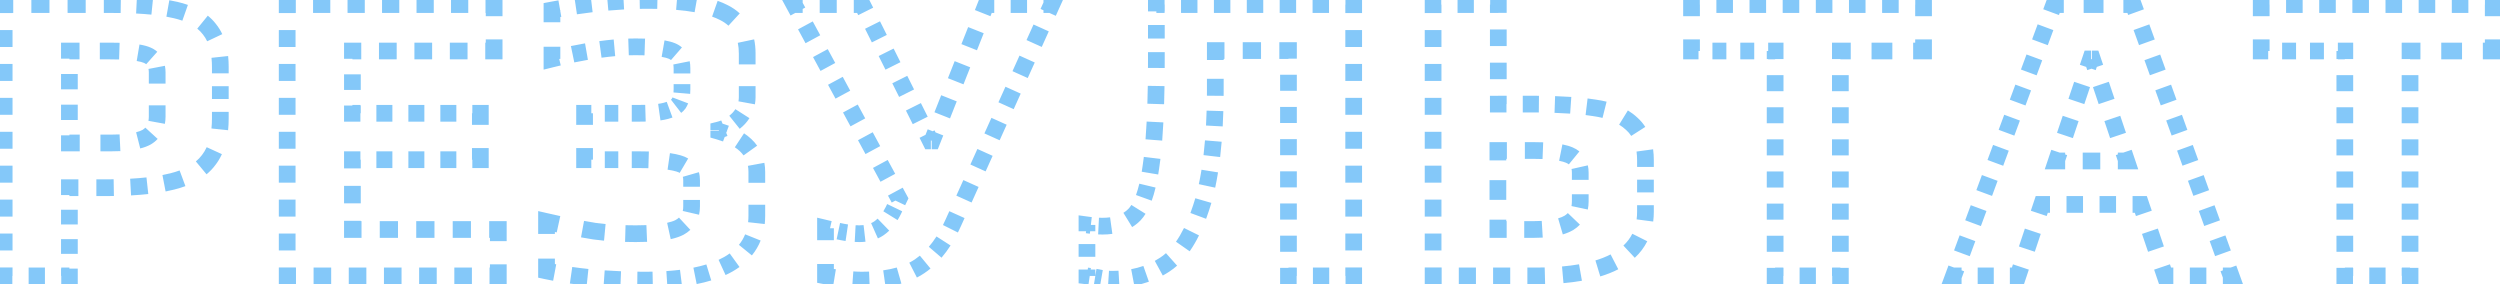 <svg width="299" height="34" viewBox="0 0 299 34" fill="none" xmlns="http://www.w3.org/2000/svg">
<path d="M0.5 0.55V0.05H0V0.55H0.5ZM21 1.2L20.885 1.687L20.887 1.687L21 1.2ZM25.05 3.5L24.651 3.802L24.657 3.809L24.662 3.815L25.05 3.5ZM24.95 19.15L24.555 18.843L24.55 18.85L24.95 19.15ZM20.6 21.7L20.479 21.215L20.477 21.215L20.6 21.7ZM8.3 22.45V21.95H7.8V22.45H8.3ZM8.3 33V33.5H8.8V33H8.3ZM0.5 33H0V33.5H0.5V33ZM17.55 16.4L17.794 16.836L17.801 16.833L17.807 16.829L17.55 16.4ZM17.6 6.6L17.401 7.059L17.408 7.062L17.6 6.6ZM8.3 6.1V5.6H7.8V6.1H8.3ZM8.3 17.1H7.8V17.6H8.3V17.1ZM0 0.55V1.564H1V0.55H0ZM0 3.592V5.62H1V3.592H0ZM0 7.648V9.677H1V7.648H0ZM0 11.705V13.733H1V11.705H0ZM0 15.761V17.789H1V15.761H0ZM0 19.817V21.845H1V19.817H0ZM0 23.873V25.902H1V23.873H0ZM0 27.93V29.958H1V27.93H0ZM0 31.986V33H1V31.986H0ZM0.5 33.5H1.475V32.5H0.5V33.5ZM3.425 33.5H5.375V32.5H3.425V33.5ZM7.325 33.5H8.3V32.5H7.325V33.5ZM8.8 33V32.121H7.8V33H8.8ZM8.8 30.363V28.604H7.8V30.363H8.8ZM8.8 26.846V25.087H7.8V26.846H8.8ZM8.8 23.329V22.45H7.8V23.329H8.8ZM8.3 22.95H9.375V21.95H8.3V22.95ZM11.525 22.95H12.6V21.95H11.525V22.95ZM12.6 22.95C12.945 22.95 13.284 22.947 13.615 22.942L13.599 21.942C13.274 21.947 12.941 21.95 12.6 21.95V22.95ZM15.647 22.872C16.365 22.833 17.043 22.778 17.68 22.709L17.572 21.715C16.954 21.782 16.294 21.835 15.592 21.874L15.647 22.872ZM19.712 22.409C20.066 22.341 20.403 22.266 20.723 22.185L20.477 21.215C20.177 21.292 19.859 21.362 19.523 21.427L19.712 22.409ZM20.721 22.185C21.173 22.072 21.6 21.941 22.002 21.792L21.655 20.855C21.29 20.99 20.898 21.11 20.479 21.215L20.721 22.185ZM24.383 20.461C24.75 20.156 25.073 19.819 25.35 19.45L24.55 18.85C24.322 19.154 24.054 19.434 23.744 19.692L24.383 20.461ZM25.345 19.457C25.634 19.085 25.88 18.675 26.085 18.228L25.175 17.812C25.001 18.193 24.794 18.536 24.555 18.843L25.345 19.457ZM26.782 15.522C26.827 15.085 26.85 14.627 26.85 14.15H25.85C25.85 14.596 25.829 15.019 25.787 15.418L26.782 15.522ZM26.85 14.15V13.381H25.85V14.15H26.85ZM26.85 11.844V10.306H25.85V11.844H26.85ZM26.85 8.769V8H25.85V8.769H26.85ZM26.85 8C26.85 7.566 26.829 7.151 26.787 6.755L25.792 6.861C25.831 7.219 25.85 7.598 25.85 8H26.85ZM26.134 4.296C25.942 3.89 25.71 3.519 25.438 3.185L24.662 3.815C24.881 4.084 25.07 4.387 25.23 4.724L26.134 4.296ZM25.448 3.198C25.189 2.855 24.885 2.543 24.538 2.262L23.908 3.039C24.195 3.271 24.442 3.526 24.651 3.802L25.448 3.198ZM22.307 1.057C21.932 0.925 21.534 0.811 21.113 0.713L20.887 1.687C21.276 1.777 21.638 1.882 21.975 2.001L22.307 1.057ZM21.115 0.713C20.814 0.642 20.497 0.577 20.164 0.518L19.989 1.502C20.305 1.559 20.604 1.62 20.885 1.687L21.115 0.713ZM18.259 0.258C17.662 0.198 17.027 0.151 16.353 0.117L16.303 1.116C16.962 1.149 17.58 1.195 18.158 1.253L18.259 0.258ZM14.45 0.057C14.14 0.052 13.824 0.05 13.5 0.05V1.05C13.819 1.05 14.131 1.052 14.436 1.057L14.45 0.057ZM13.5 0.05H12.417V1.05H13.5V0.05ZM10.25 0.05H8.083V1.05H10.25V0.05ZM5.917 0.05H3.75V1.05H5.917V0.05ZM1.583 0.05H0.5V1.05H1.583V0.05ZM13.25 16.6H12.012V17.6H13.25V16.6ZM9.537 16.6H8.3V17.6H9.537V16.6ZM8.8 17.1V16.183H7.8V17.1H8.8ZM8.8 14.35V12.517H7.8V14.35H8.8ZM8.8 10.683V8.85H7.8V10.683H8.8ZM8.8 7.017V6.1H7.8V7.017H8.8ZM8.3 6.6H9.512V5.6H8.3V6.6ZM11.938 6.6H13.15V5.6H11.938V6.6ZM13.15 6.6C13.544 6.6 13.914 6.605 14.26 6.616L14.291 5.617C13.934 5.606 13.553 5.6 13.15 5.6V6.6ZM16.433 6.802C16.863 6.874 17.181 6.963 17.401 7.059L17.799 6.141C17.476 6.001 17.071 5.895 16.599 5.816L16.433 6.802ZM17.408 7.062C17.571 7.13 17.705 7.214 17.814 7.311L18.48 6.565C18.279 6.386 18.049 6.245 17.792 6.138L17.408 7.062ZM18.252 8.151C18.283 8.313 18.3 8.495 18.3 8.7H19.3C19.3 8.442 19.279 8.196 19.235 7.963L18.252 8.151ZM18.3 8.7V10H19.3V8.7H18.3ZM18.3 12.6V13.9H19.3V12.6H18.3ZM18.3 13.9C18.3 14.134 18.281 14.347 18.246 14.541L19.23 14.72C19.277 14.46 19.3 14.186 19.3 13.9H18.3ZM17.749 15.602C17.623 15.741 17.472 15.864 17.293 15.971L17.807 16.829C18.064 16.675 18.292 16.491 18.488 16.276L17.749 15.602ZM17.306 15.964C17.078 16.091 16.78 16.206 16.402 16.302L16.648 17.271C17.085 17.161 17.47 17.018 17.794 16.836L17.306 15.964ZM14.324 16.575C13.989 16.592 13.631 16.6 13.25 16.6V17.6C13.645 17.6 14.02 17.591 14.373 17.574L14.324 16.575ZM0.5 0.55V-0.45H-0.5V0.55H0.5ZM21 1.2L20.77 2.173L20.774 2.174L21 1.2ZM25.05 3.5L24.253 4.104L24.263 4.117L24.274 4.131L25.05 3.5ZM24.95 19.15L24.161 18.536L24.155 18.543L24.15 18.55L24.95 19.15ZM20.6 21.7L20.358 20.73L20.354 20.731L20.6 21.7ZM8.3 22.45V21.45H7.3V22.45H8.3ZM8.3 33V34H9.3V33H8.3ZM0.5 33H-0.5V34H0.5V33ZM17.55 16.4L18.039 17.273L18.052 17.265L18.064 17.258L17.55 16.4ZM17.6 6.6L17.201 7.517L17.208 7.52L17.215 7.523L17.6 6.6ZM8.3 6.1V5.1H7.3V6.1H8.3ZM8.3 17.1H7.3V18.1H8.3V17.1ZM-0.5 0.55V1.564H1.5V0.55H-0.5ZM-0.5 3.592V5.62H1.5V3.592H-0.5ZM-0.5 7.648V9.677H1.5V7.648H-0.5ZM-0.5 11.705V13.733H1.5V11.705H-0.5ZM-0.5 15.761V17.789H1.5V15.761H-0.5ZM-0.5 19.817V21.845H1.5V19.817H-0.5ZM-0.5 23.873V25.902H1.5V23.873H-0.5ZM-0.5 27.93V29.958H1.5V27.93H-0.5ZM-0.5 31.986V33H1.5V31.986H-0.5ZM0.5 34H1.475V32H0.5V34ZM3.425 34H5.375V32H3.425V34ZM7.325 34H8.3V32H7.325V34ZM9.3 33V32.121H7.3V33H9.3ZM9.3 30.363V28.604H7.3V30.363H9.3ZM9.3 26.846V25.087H7.3V26.846H9.3ZM9.3 23.329V22.45H7.3V23.329H9.3ZM8.3 23.45H9.375V21.45H8.3V23.45ZM11.525 23.45H12.6V21.45H11.525V23.45ZM12.6 23.45C12.948 23.45 13.289 23.447 13.623 23.442L13.591 21.442C13.268 21.447 12.938 21.45 12.6 21.45V23.45ZM15.674 23.372C16.4 23.332 17.087 23.277 17.735 23.206L17.517 21.218C16.91 21.284 16.259 21.337 15.565 21.375L15.674 23.372ZM19.806 22.9C20.169 22.83 20.515 22.753 20.846 22.669L20.354 20.731C20.064 20.804 19.756 20.873 19.428 20.936L19.806 22.9ZM20.843 22.67C21.31 22.553 21.755 22.417 22.176 22.261L21.481 20.386C21.135 20.514 20.761 20.629 20.358 20.73L20.843 22.67ZM24.702 20.846C25.098 20.517 25.449 20.152 25.75 19.75L24.15 18.55C23.947 18.821 23.706 19.074 23.424 19.308L24.702 20.846ZM25.739 19.764C26.054 19.36 26.32 18.916 26.539 18.436L24.721 17.604C24.561 17.952 24.374 18.261 24.161 18.536L25.739 19.764ZM27.279 15.574C27.327 15.118 27.35 14.643 27.35 14.15H25.35C25.35 14.58 25.33 14.986 25.29 15.366L27.279 15.574ZM27.35 14.15V13.381H25.35V14.15H27.35ZM27.35 11.844V10.306H25.35V11.844H27.35ZM27.35 8.769V8H25.35V8.769H27.35ZM27.35 8C27.35 7.55 27.328 7.117 27.284 6.701L25.295 6.915C25.331 7.253 25.35 7.615 25.35 8H27.35ZM26.585 4.082C26.377 3.642 26.125 3.237 25.826 2.869L24.274 4.131C24.466 4.367 24.634 4.635 24.778 4.938L26.585 4.082ZM25.847 2.896C25.562 2.519 25.229 2.179 24.854 1.874L23.593 3.427C23.85 3.635 24.069 3.861 24.253 4.104L25.847 2.896ZM22.473 0.586C22.079 0.447 21.663 0.327 21.226 0.226L20.774 2.174C21.146 2.261 21.491 2.36 21.809 2.472L22.473 0.586ZM21.23 0.227C20.919 0.153 20.593 0.086 20.252 0.026L19.901 1.995C20.209 2.049 20.499 2.109 20.77 2.173L21.23 0.227ZM18.309 -0.24C17.703 -0.301 17.059 -0.348 16.378 -0.383L16.278 1.615C16.929 1.648 17.539 1.693 18.108 1.75L18.309 -0.24ZM14.458 -0.443C14.145 -0.448 13.826 -0.45 13.5 -0.45V1.55C13.817 1.55 14.126 1.552 14.429 1.557L14.458 -0.443ZM13.5 -0.45H12.417V1.55H13.5V-0.45ZM10.25 -0.45H8.083V1.55H10.25V-0.45ZM5.917 -0.45H3.75V1.55H5.917V-0.45ZM1.583 -0.45H0.5V1.55H1.583V-0.45ZM13.25 16.1H12.012V18.1H13.25V16.1ZM9.537 16.1H8.3V18.1H9.537V16.1ZM9.3 17.1V16.183H7.3V17.1H9.3ZM9.3 14.35V12.517H7.3V14.35H9.3ZM9.3 10.683V8.85H7.3V10.683H9.3ZM9.3 7.017V6.1H7.3V7.017H9.3ZM8.3 7.1H9.512V5.1H8.3V7.1ZM11.938 7.1H13.15V5.1H11.938V7.1ZM13.15 7.1C13.54 7.1 13.904 7.105 14.244 7.116L14.307 5.117C13.943 5.106 13.558 5.1 13.15 5.1V7.1ZM16.35 7.295C16.759 7.364 17.033 7.444 17.201 7.517L17.999 5.683C17.624 5.52 17.175 5.406 16.683 5.323L16.35 7.295ZM17.215 7.523C17.332 7.572 17.418 7.628 17.482 7.685L18.812 6.191C18.567 5.973 18.287 5.803 17.985 5.677L17.215 7.523ZM17.761 8.245C17.785 8.372 17.8 8.522 17.8 8.7H19.8C19.8 8.415 19.777 8.137 19.726 7.869L17.761 8.245ZM17.8 8.7V10H19.8V8.7H17.8ZM17.8 12.6V13.9H19.8V12.6H17.8ZM17.8 13.9C17.8 14.107 17.784 14.29 17.754 14.451L19.722 14.81C19.775 14.517 19.8 14.213 19.8 13.9H17.8ZM17.38 15.265C17.288 15.366 17.176 15.459 17.035 15.543L18.064 17.258C18.36 17.08 18.626 16.866 18.857 16.614L17.38 15.265ZM17.061 15.527C16.882 15.628 16.628 15.729 16.279 15.818L16.771 17.756C17.237 17.638 17.666 17.481 18.039 17.273L17.061 15.527ZM14.3 16.076C13.973 16.092 13.624 16.1 13.25 16.1V18.1C13.653 18.1 14.035 18.091 14.398 18.073L14.3 16.076ZM34.348 0.55V0.05H33.848V0.55H34.348ZM59.098 0.55H59.598V0.05H59.098V0.55ZM59.098 6.1V6.6H59.598V6.1H59.098ZM42.148 6.1V5.6H41.648V6.1H42.148ZM42.148 13.55H41.648V14.05H42.148V13.55ZM57.448 13.55H57.948V13.05H57.448V13.55ZM57.448 19.1V19.6H57.948V19.1H57.448ZM42.148 19.1V18.6H41.648V19.1H42.148ZM42.148 27.45H41.648V27.95H42.148V27.45ZM59.598 27.45H60.098V26.95H59.598V27.45ZM59.598 33V33.5H60.098V33H59.598ZM34.348 33H33.848V33.5H34.348V33ZM33.848 0.55V1.564H34.848V0.55H33.848ZM33.848 3.592V5.62H34.848V3.592H33.848ZM33.848 7.648V9.677H34.848V7.648H33.848ZM33.848 11.705V13.733H34.848V11.705H33.848ZM33.848 15.761V17.789H34.848V15.761H33.848ZM33.848 19.817V21.845H34.848V19.817H33.848ZM33.848 23.873V25.902H34.848V23.873H33.848ZM33.848 27.93V29.958H34.848V27.93H33.848ZM33.848 31.986V33H34.848V31.986H33.848ZM34.348 33.5H35.4V32.5H34.348V33.5ZM37.504 33.5H39.608V32.5H37.504V33.5ZM41.712 33.5H43.816V32.5H41.712V33.5ZM45.921 33.5H48.025V32.5H45.921V33.5ZM50.129 33.5H52.233V32.5H50.129V33.5ZM54.337 33.5H56.441V32.5H54.337V33.5ZM58.546 33.5H59.598V32.5H58.546V33.5ZM60.098 33V31.613H59.098V33H60.098ZM60.098 28.837V27.45H59.098V28.837H60.098ZM59.598 26.95H58.507V27.95H59.598V26.95ZM56.326 26.95H54.145V27.95H56.326V26.95ZM51.963 26.95H49.782V27.95H51.963V26.95ZM47.601 26.95H45.419V27.95H47.601V26.95ZM43.238 26.95H42.148V27.95H43.238V26.95ZM42.648 27.45V26.406H41.648V27.45H42.648ZM42.648 24.319V22.231H41.648V24.319H42.648ZM42.648 20.144V19.1H41.648V20.144H42.648ZM42.148 19.6H43.104V18.6H42.148V19.6ZM45.016 19.6H46.929V18.6H45.016V19.6ZM48.841 19.6H50.754V18.6H48.841V19.6ZM52.666 19.6H54.579V18.6H52.666V19.6ZM56.491 19.6H57.448V18.6H56.491V19.6ZM57.948 19.1V17.712H56.948V19.1H57.948ZM57.948 14.938V13.55H56.948V14.938H57.948ZM57.448 13.05H56.491V14.05H57.448V13.05ZM54.579 13.05H52.666V14.05H54.579V13.05ZM50.754 13.05H48.841V14.05H50.754V13.05ZM46.929 13.05H45.016V14.05H46.929V13.05ZM43.104 13.05H42.148V14.05H43.104V13.05ZM42.648 13.55V12.619H41.648V13.55H42.648ZM42.648 10.756V8.894H41.648V10.756H42.648ZM42.648 7.031V6.1H41.648V7.031H42.648ZM42.148 6.6H43.207V5.6H42.148V6.6ZM45.326 6.6H47.444V5.6H45.326V6.6ZM49.563 6.6H51.682V5.6H49.563V6.6ZM53.801 6.6H55.919V5.6H53.801V6.6ZM58.038 6.6H59.098V5.6H58.038V6.6ZM59.598 6.1V4.713H58.598V6.1H59.598ZM59.598 1.938V0.55H58.598V1.938H59.598ZM59.098 0.05H58.066V1.05H59.098V0.05ZM56.004 0.05H53.941V1.05H56.004V0.05ZM51.879 0.05H49.816V1.05H51.879V0.05ZM47.754 0.05H45.691V1.05H47.754V0.05ZM43.629 0.05H41.566V1.05H43.629V0.05ZM39.504 0.05H37.441V1.05H39.504V0.05ZM35.379 0.05H34.348V1.05H35.379V0.05ZM34.348 0.55V-0.45H33.348V0.55H34.348ZM59.098 0.55H60.098V-0.45H59.098V0.55ZM59.098 6.1V7.1H60.098V6.1H59.098ZM42.148 6.1V5.1H41.148V6.1H42.148ZM42.148 13.55H41.148V14.55H42.148V13.55ZM57.448 13.55H58.448V12.55H57.448V13.55ZM57.448 19.1V20.1H58.448V19.1H57.448ZM42.148 19.1V18.1H41.148V19.1H42.148ZM42.148 27.45H41.148V28.45H42.148V27.45ZM59.598 27.45H60.598V26.45H59.598V27.45ZM59.598 33V34H60.598V33H59.598ZM34.348 33H33.348V34H34.348V33ZM33.348 0.55V1.564H35.348V0.55H33.348ZM33.348 3.592V5.62H35.348V3.592H33.348ZM33.348 7.648V9.677H35.348V7.648H33.348ZM33.348 11.705V13.733H35.348V11.705H33.348ZM33.348 15.761V17.789H35.348V15.761H33.348ZM33.348 19.817V21.845H35.348V19.817H33.348ZM33.348 23.873V25.902H35.348V23.873H33.348ZM33.348 27.93V29.958H35.348V27.93H33.348ZM33.348 31.986V33H35.348V31.986H33.348ZM34.348 34H35.4V32H34.348V34ZM37.504 34H39.608V32H37.504V34ZM41.712 34H43.816V32H41.712V34ZM45.921 34H48.025V32H45.921V34ZM50.129 34H52.233V32H50.129V34ZM54.337 34H56.441V32H54.337V34ZM58.546 34H59.598V32H58.546V34ZM60.598 33V31.613H58.598V33H60.598ZM60.598 28.837V27.45H58.598V28.837H60.598ZM59.598 26.45H58.507V28.45H59.598V26.45ZM56.326 26.45H54.145V28.45H56.326V26.45ZM51.963 26.45H49.782V28.45H51.963V26.45ZM47.601 26.45H45.419V28.45H47.601V26.45ZM43.238 26.45H42.148V28.45H43.238V26.45ZM43.148 27.45V26.406H41.148V27.45H43.148ZM43.148 24.319V22.231H41.148V24.319H43.148ZM43.148 20.144V19.1H41.148V20.144H43.148ZM42.148 20.1H43.104V18.1H42.148V20.1ZM45.016 20.1H46.929V18.1H45.016V20.1ZM48.841 20.1H50.754V18.1H48.841V20.1ZM52.666 20.1H54.579V18.1H52.666V20.1ZM56.491 20.1H57.448V18.1H56.491V20.1ZM58.448 19.1V17.712H56.448V19.1H58.448ZM58.448 14.938V13.55H56.448V14.938H58.448ZM57.448 12.55H56.491V14.55H57.448V12.55ZM54.579 12.55H52.666V14.55H54.579V12.55ZM50.754 12.55H48.841V14.55H50.754V12.55ZM46.929 12.55H45.016V14.55H46.929V12.55ZM43.104 12.55H42.148V14.55H43.104V12.55ZM43.148 13.55V12.619H41.148V13.55H43.148ZM43.148 10.756V8.894H41.148V10.756H43.148ZM43.148 7.031V6.1H41.148V7.031H43.148ZM42.148 7.1H43.207V5.1H42.148V7.1ZM45.326 7.1H47.444V5.1H45.326V7.1ZM49.563 7.1H51.682V5.1H49.563V7.1ZM53.801 7.1H55.919V5.1H53.801V7.1ZM58.038 7.1H59.098V5.1H58.038V7.1ZM60.098 6.1V4.713H58.098V6.1H60.098ZM60.098 1.938V0.55H58.098V1.938H60.098ZM59.098 -0.45H58.066V1.55H59.098V-0.45ZM56.004 -0.45H53.941V1.55H56.004V-0.45ZM51.879 -0.45H49.816V1.55H51.879V-0.45ZM47.754 -0.45H45.691V1.55H47.754V-0.45ZM43.629 -0.45H41.566V1.55H43.629V-0.45ZM39.504 -0.45H37.441V1.55H39.504V-0.45ZM35.379 -0.45H34.348V1.55H35.379V-0.45ZM65.365 32.4H64.865V32.804L65.261 32.889L65.365 32.4ZM65.365 26.5L65.477 26.013L64.865 25.873V26.5H65.365ZM71.115 27.65L71.038 28.144L71.049 28.146L71.115 27.65ZM81.265 27.2L81.495 27.644L81.507 27.638L81.265 27.2ZM81.165 19.55L81.022 20.029L81.026 20.03L81.165 19.55ZM69.915 19.1H69.415V19.6H69.915V19.1ZM69.915 13.55V13.05H69.415V13.55H69.915ZM79.665 13.25L79.797 13.732L79.665 13.25ZM81.165 12.4L81.57 12.694L81.576 12.686L81.581 12.677L81.165 12.4ZM80.365 6.1L80.558 5.638V5.638L80.365 6.1ZM66.015 7.05H65.515V7.689L66.135 7.535L66.015 7.05ZM66.015 1.2L65.923 0.709L65.515 0.785V1.2H66.015ZM86.565 1.5L86.335 1.944L86.342 1.947L86.565 1.5ZM88.365 14.15L88.727 14.495L88.735 14.486L88.365 14.15ZM85.965 15.55L85.844 15.065L85.465 15.16V15.55H85.965ZM85.965 15.7H85.465V16.077L85.828 16.181L85.965 15.7ZM87.115 31.6L87.362 32.035L87.364 32.034L87.115 31.6ZM77.215 33C76.883 33 76.554 32.998 76.228 32.994L76.215 33.994C76.546 33.998 76.879 34 77.215 34V33ZM74.255 32.943C73.585 32.916 72.929 32.881 72.286 32.836L72.216 33.833C72.87 33.879 73.536 33.915 74.215 33.942L74.255 32.943ZM70.323 32.666C69.657 32.596 69.006 32.516 68.37 32.425L68.228 33.414C68.877 33.508 69.541 33.589 70.22 33.66L70.323 32.666ZM66.432 32.104C66.107 32.043 65.786 31.979 65.47 31.911L65.261 32.889C65.585 32.958 65.914 33.024 66.247 33.087L66.432 32.104ZM65.865 32.4V30.925H64.865V32.4H65.865ZM65.865 27.975V26.5H64.865V27.975H65.865ZM65.254 26.987C65.751 27.101 66.23 27.208 66.69 27.308L66.903 26.331C66.446 26.232 65.971 26.126 65.477 26.013L65.254 26.987ZM69.58 27.895C70.102 27.991 70.588 28.074 71.038 28.144L71.192 27.156C70.752 27.088 70.275 27.006 69.761 26.911L69.58 27.895ZM71.049 28.146C71.453 28.2 71.867 28.246 72.289 28.286L72.382 27.29C71.972 27.252 71.572 27.206 71.181 27.154L71.049 28.146ZM74.773 28.433C75.18 28.444 75.594 28.45 76.015 28.45V27.45C75.603 27.45 75.198 27.445 74.801 27.433L74.773 28.433ZM76.015 28.45C76.494 28.45 76.946 28.441 77.372 28.424L77.33 27.424C76.92 27.441 76.482 27.45 76.015 27.45V28.45ZM80.11 28.113C80.648 27.995 81.114 27.841 81.495 27.644L81.035 26.756C80.757 26.9 80.381 27.029 79.895 27.136L80.11 28.113ZM81.507 27.638C81.774 27.491 82.014 27.32 82.225 27.125L81.544 26.392C81.399 26.526 81.227 26.65 81.024 26.762L81.507 27.638ZM83.121 25.569C83.185 25.293 83.215 25.003 83.215 24.7H82.215C82.215 24.935 82.191 25.149 82.146 25.344L83.121 25.569ZM83.215 24.7V23.913H82.215V24.7H83.215ZM83.215 22.337V21.55H82.215V22.337H83.215ZM83.215 21.55C83.215 21.263 83.181 20.988 83.107 20.731L82.146 21.009C82.19 21.163 82.215 21.342 82.215 21.55H83.215ZM82.052 19.385C81.827 19.253 81.577 19.149 81.305 19.07L81.026 20.03C81.23 20.09 81.402 20.163 81.544 20.247L82.052 19.385ZM81.309 19.071C80.95 18.963 80.53 18.876 80.055 18.808L79.912 19.797C80.354 19.861 80.723 19.939 81.022 20.029L81.309 19.071ZM77.589 18.617C77.203 18.606 76.795 18.6 76.365 18.6V19.6C76.786 19.6 77.184 19.605 77.559 19.617L77.589 18.617ZM76.365 18.6H75.559V19.6H76.365V18.6ZM73.947 18.6H72.334V19.6H73.947V18.6ZM70.722 18.6H69.915V19.6H70.722V18.6ZM70.415 19.1V17.712H69.415V19.1H70.415ZM70.415 14.938V13.55H69.415V14.938H70.415ZM69.915 14.05H70.722V13.05H69.915V14.05ZM72.334 14.05H73.947V13.05H72.334V14.05ZM75.559 14.05H76.365V13.05H75.559V14.05ZM76.365 14.05C76.661 14.05 76.943 14.046 77.211 14.038L77.181 13.038C76.924 13.046 76.652 13.05 76.365 13.05V14.05ZM78.921 13.906C79.245 13.86 79.538 13.803 79.797 13.732L79.534 12.768C79.325 12.825 79.075 12.874 78.781 12.916L78.921 13.906ZM79.797 13.732C79.958 13.688 80.111 13.64 80.256 13.587L79.912 12.648C79.797 12.69 79.671 12.73 79.534 12.768L79.797 13.732ZM81.164 13.106C81.32 12.985 81.457 12.849 81.57 12.694L80.761 12.106C80.711 12.174 80.643 12.245 80.552 12.316L81.164 13.106ZM81.581 12.677C81.682 12.526 81.766 12.36 81.833 12.183L80.898 11.829C80.854 11.943 80.804 12.04 80.749 12.123L81.581 12.677ZM82.046 11.185C82.059 11.029 82.065 10.868 82.065 10.7H81.065C81.065 10.842 81.06 10.975 81.049 11.1L82.046 11.185ZM82.065 10.7V10.062H81.065V10.7H82.065ZM82.065 8.787V8.15H81.065V8.787H82.065ZM82.065 8.15C82.065 7.895 82.043 7.651 81.998 7.421L81.017 7.617C81.048 7.774 81.065 7.951 81.065 8.15H82.065ZM81.233 6.051C81.035 5.879 80.808 5.743 80.558 5.638L80.173 6.562C80.335 6.629 80.469 6.712 80.578 6.806L81.233 6.051ZM80.558 5.638C80.236 5.504 79.843 5.401 79.391 5.322L79.219 6.307C79.628 6.379 79.943 6.466 80.173 6.562L80.558 5.638ZM77.132 5.117C76.781 5.106 76.409 5.1 76.015 5.1V6.1C76.399 6.1 76.76 6.106 77.099 6.117L77.132 5.117ZM76.015 5.1C75.734 5.1 75.447 5.105 75.155 5.115L75.188 6.114C75.47 6.105 75.745 6.1 76.015 6.1V5.1ZM73.442 5.222C72.893 5.271 72.326 5.336 71.743 5.415L71.877 6.406C72.447 6.329 72.998 6.266 73.532 6.218L73.442 5.222ZM70.056 5.678C69.511 5.773 68.954 5.879 68.382 5.997L68.585 6.977C69.147 6.86 69.694 6.756 70.228 6.663L70.056 5.678ZM66.722 6.365C66.449 6.429 66.173 6.496 65.895 6.565L66.135 7.535C66.41 7.467 66.682 7.402 66.951 7.338L66.722 6.365ZM66.515 7.05V5.588H65.515V7.05H66.515ZM66.515 2.663V1.2H65.515V2.663H66.515ZM66.108 1.691C66.422 1.632 66.735 1.575 67.047 1.52L66.874 0.535C66.558 0.591 66.241 0.649 65.923 0.709L66.108 1.691ZM68.93 1.215C69.566 1.121 70.196 1.037 70.819 0.962L70.701 -0.031C70.068 0.045 69.428 0.13 68.783 0.226L68.93 1.215ZM72.714 0.766C73.354 0.709 73.987 0.664 74.613 0.63L74.558 -0.369C73.921 -0.334 73.277 -0.288 72.626 -0.231L72.714 0.766ZM76.514 0.559C76.833 0.553 77.15 0.55 77.465 0.55V-0.45C77.144 -0.45 76.821 -0.447 76.496 -0.441L76.514 0.559ZM77.465 0.55C77.859 0.55 78.243 0.554 78.615 0.563L78.638 -0.437C78.257 -0.446 77.866 -0.45 77.465 -0.45V0.55ZM80.905 0.68C81.726 0.749 82.479 0.844 83.162 0.965L83.337 -0.019C82.618 -0.147 81.835 -0.246 80.988 -0.316L80.905 0.68ZM85.332 1.516C85.704 1.647 86.037 1.79 86.335 1.944L86.795 1.056C86.451 0.878 86.074 0.717 85.665 0.573L85.332 1.516ZM86.342 1.947C86.774 2.163 87.145 2.417 87.459 2.706L88.137 1.971C87.747 1.612 87.297 1.307 86.789 1.053L86.342 1.947ZM88.731 5.017C88.82 5.438 88.865 5.898 88.865 6.4H89.865C89.865 5.838 89.814 5.308 89.709 4.811L88.731 5.017ZM88.865 6.4V7.7H89.865V6.4H88.865ZM88.865 10.3V11.6H89.865V10.3H88.865ZM88.865 11.6C88.865 11.811 88.847 12.014 88.812 12.208L89.796 12.387C89.842 12.131 89.865 11.868 89.865 11.6H88.865ZM88.371 13.325C88.264 13.492 88.139 13.655 87.995 13.814L88.735 14.486C88.915 14.288 89.075 14.081 89.214 13.864L88.371 13.325ZM88.003 13.805C87.854 13.962 87.698 14.105 87.535 14.235L88.159 15.017C88.358 14.858 88.547 14.684 88.727 14.495L88.003 13.805ZM86.448 14.87C86.255 14.947 86.054 15.012 85.844 15.065L86.087 16.035C86.34 15.972 86.585 15.893 86.822 15.797L86.448 14.87ZM85.465 15.55V15.588H86.465V15.55H85.465ZM85.465 15.662V15.7H86.465V15.662H85.465ZM85.828 16.181C86.117 16.263 86.391 16.353 86.648 16.448L86.997 15.511C86.713 15.406 86.415 15.308 86.103 15.219L85.828 16.181ZM88.16 17.195C88.657 17.523 89.046 17.891 89.335 18.296L90.148 17.714C89.778 17.197 89.295 16.746 88.71 16.361L88.16 17.195ZM89.944 19.744C89.991 19.998 90.015 20.266 90.015 20.55H91.015C91.015 20.21 90.987 19.88 90.928 19.562L89.944 19.744ZM90.015 20.55V21.863H91.015V20.55H90.015ZM90.015 24.488V25.8H91.015V24.488H90.015ZM90.015 25.8C90.015 26.086 90 26.362 89.971 26.629L90.965 26.739C90.999 26.434 91.015 26.121 91.015 25.8H90.015ZM89.582 28.211C89.38 28.714 89.107 29.177 88.762 29.601L89.538 30.232C89.946 29.731 90.271 29.181 90.51 28.584L89.582 28.211ZM87.567 30.716C87.349 30.873 87.116 31.023 86.867 31.166L87.364 32.034C87.642 31.874 87.905 31.705 88.152 31.526L87.567 30.716ZM86.869 31.165C86.642 31.294 86.403 31.416 86.151 31.531L86.569 32.44C86.845 32.313 87.109 32.178 87.362 32.035L86.869 31.165ZM84.626 32.105C84.129 32.256 83.596 32.389 83.028 32.503L83.224 33.484C83.821 33.364 84.386 33.223 84.918 33.061L84.626 32.105ZM81.389 32.766C80.859 32.831 80.306 32.883 79.728 32.922L79.793 33.919C80.389 33.88 80.962 33.827 81.512 33.758L81.389 32.766ZM78.054 32.992C77.779 32.997 77.5 33 77.215 33V34C77.506 34 77.792 33.997 78.074 33.992L78.054 32.992ZM65.365 32.4H64.365V33.209L65.156 33.378L65.365 32.4ZM65.365 26.5L65.588 25.525L64.365 25.246V26.5H65.365ZM71.115 27.65L70.962 28.638L70.972 28.64L70.983 28.641L71.115 27.65ZM81.265 27.2L81.725 28.088L81.737 28.082L81.748 28.076L81.265 27.2ZM81.165 19.55L80.878 20.508L80.886 20.51L81.165 19.55ZM69.915 19.1H68.915V20.1H69.915V19.1ZM69.915 13.55V12.55H68.915V13.55H69.915ZM79.665 13.25L79.928 14.215L79.665 13.25ZM81.165 12.4L81.974 12.988L81.986 12.972L81.997 12.955L81.165 12.4ZM80.365 6.1L80.75 5.177L80.75 5.177L80.365 6.1ZM66.015 7.05H65.015V8.328L66.256 8.021L66.015 7.05ZM66.015 1.2L65.83 0.217L65.015 0.371V1.2H66.015ZM86.565 1.5L86.105 2.388L86.112 2.391L86.118 2.394L86.565 1.5ZM88.365 14.15L89.089 14.84L89.097 14.831L89.105 14.823L88.365 14.15ZM85.965 15.55L85.723 14.58L84.965 14.769V15.55H85.965ZM85.965 15.7H84.965V16.454L85.691 16.662L85.965 15.7ZM87.115 31.6L87.609 32.47L87.613 32.468L87.115 31.6ZM77.215 32.5C76.885 32.5 76.558 32.498 76.234 32.494L76.209 34.494C76.541 34.498 76.877 34.5 77.215 34.5V32.5ZM74.275 32.443C73.61 32.417 72.959 32.382 72.321 32.337L72.181 34.332C72.84 34.378 73.511 34.415 74.195 34.442L74.275 32.443ZM70.375 32.168C69.715 32.099 69.07 32.02 68.441 31.93L68.157 33.91C68.813 34.003 69.483 34.086 70.168 34.157L70.375 32.168ZM66.524 31.613C66.203 31.552 65.886 31.489 65.574 31.422L65.156 33.378C65.485 33.448 65.817 33.515 66.154 33.578L66.524 31.613ZM66.365 32.4V30.925H64.365V32.4H66.365ZM66.365 27.975V26.5H64.365V27.975H66.365ZM65.142 27.475C65.641 27.589 66.122 27.696 66.584 27.797L67.009 25.843C66.555 25.744 66.081 25.638 65.588 25.525L65.142 27.475ZM69.489 28.386C70.015 28.483 70.506 28.567 70.962 28.638L71.269 26.662C70.835 26.594 70.362 26.514 69.852 26.419L69.489 28.386ZM70.983 28.641C71.394 28.696 71.814 28.743 72.242 28.784L72.429 26.792C72.025 26.755 71.631 26.71 71.247 26.659L70.983 28.641ZM74.759 28.933C75.171 28.944 75.59 28.95 76.015 28.95V26.95C75.607 26.95 75.207 26.945 74.815 26.934L74.759 28.933ZM76.015 28.95C76.5 28.95 76.959 28.941 77.392 28.923L77.309 26.925C76.907 26.942 76.475 26.95 76.015 26.95V28.95ZM80.217 28.601C80.782 28.477 81.293 28.311 81.725 28.088L80.806 26.312C80.578 26.43 80.247 26.547 79.788 26.648L80.217 28.601ZM81.748 28.076C82.047 27.911 82.321 27.717 82.565 27.491L81.204 26.025C81.092 26.129 80.953 26.23 80.782 26.324L81.748 28.076ZM83.608 25.682C83.681 25.365 83.715 25.037 83.715 24.7H81.715C81.715 24.902 81.695 25.078 81.659 25.231L83.608 25.682ZM83.715 24.7V23.913H81.715V24.7H83.715ZM83.715 22.337V21.55H81.715V22.337H83.715ZM83.715 21.55C83.715 21.223 83.676 20.901 83.587 20.593L81.665 21.148C81.695 21.25 81.715 21.382 81.715 21.55H83.715ZM82.306 18.955C82.04 18.798 81.75 18.678 81.444 18.59L80.886 20.51C81.057 20.56 81.189 20.618 81.29 20.677L82.306 18.955ZM81.453 18.592C81.063 18.475 80.618 18.384 80.126 18.313L79.841 20.292C80.266 20.354 80.609 20.427 80.878 20.508L81.453 18.592ZM77.604 18.117C77.212 18.106 76.799 18.1 76.365 18.1V20.1C76.782 20.1 77.175 20.105 77.545 20.116L77.604 18.117ZM76.365 18.1H75.559V20.1H76.365V18.1ZM73.947 18.1H72.334V20.1H73.947V18.1ZM70.722 18.1H69.915V20.1H70.722V18.1ZM70.915 19.1V17.712H68.915V19.1H70.915ZM70.915 14.938V13.55H68.915V14.938H70.915ZM69.915 14.55H70.722V12.55H69.915V14.55ZM72.334 14.55H73.947V12.55H72.334V14.55ZM75.559 14.55H76.365V12.55H75.559V14.55ZM76.365 14.55C76.665 14.55 76.953 14.546 77.226 14.538L77.166 12.539C76.914 12.546 76.648 12.55 76.365 12.55V14.55ZM78.991 14.401C79.33 14.353 79.644 14.292 79.928 14.215L79.402 12.285C79.218 12.335 78.99 12.382 78.712 12.421L78.991 14.401ZM79.928 14.215C80.102 14.168 80.268 14.115 80.428 14.057L79.74 12.179C79.639 12.215 79.527 12.251 79.402 12.285L79.928 14.215ZM81.47 13.502C81.658 13.356 81.83 13.186 81.974 12.988L80.356 11.812C80.338 11.837 80.305 11.874 80.246 11.92L81.47 13.502ZM81.997 12.955C82.121 12.769 82.221 12.569 82.3 12.361L80.43 11.652C80.399 11.734 80.365 11.797 80.333 11.845L81.997 12.955ZM82.544 11.227C82.558 11.056 82.565 10.88 82.565 10.7H80.565C80.565 10.829 80.56 10.948 80.551 11.058L82.544 11.227ZM82.565 10.7V10.062H80.565V10.7H82.565ZM82.565 8.787V8.15H80.565V8.787H82.565ZM82.565 8.15C82.565 7.867 82.541 7.59 82.488 7.323L80.527 7.715C80.551 7.835 80.565 7.979 80.565 8.15H82.565ZM81.56 5.673C81.318 5.463 81.045 5.3 80.75 5.177L79.981 7.023C80.099 7.072 80.186 7.128 80.25 7.184L81.56 5.673ZM80.75 5.177C80.382 5.024 79.951 4.912 79.477 4.829L79.133 6.8C79.521 6.867 79.796 6.946 79.981 7.023L80.75 5.177ZM77.148 4.618C76.792 4.606 76.414 4.6 76.015 4.6V6.6C76.395 6.6 76.75 6.606 77.082 6.617L77.148 4.618ZM76.015 4.6C75.728 4.6 75.436 4.605 75.138 4.615L75.205 6.614C75.481 6.605 75.751 6.6 76.015 6.6V4.6ZM73.398 4.724C72.84 4.774 72.266 4.839 71.675 4.92L71.945 6.901C72.507 6.825 73.051 6.763 73.577 6.716L73.398 4.724ZM69.97 5.185C69.42 5.281 68.857 5.388 68.281 5.508L68.686 7.466C69.243 7.351 69.785 7.247 70.314 7.155L69.97 5.185ZM66.607 5.878C66.332 5.943 66.055 6.01 65.775 6.079L66.256 8.021C66.528 7.953 66.798 7.888 67.065 7.825L66.607 5.878ZM67.015 7.05V5.588H65.015V7.05H67.015ZM67.015 2.663V1.2H65.015V2.663H67.015ZM66.201 2.183C66.513 2.124 66.824 2.067 67.133 2.013L66.787 0.043C66.47 0.099 66.151 0.157 65.83 0.217L66.201 2.183ZM69.003 1.71C69.635 1.616 70.26 1.533 70.878 1.459L70.641 -0.527C70.004 -0.451 69.36 -0.365 68.71 -0.268L69.003 1.71ZM72.758 1.264C73.393 1.208 74.02 1.163 74.641 1.129L74.531 -0.868C73.888 -0.833 73.239 -0.786 72.582 -0.729L72.758 1.264ZM76.524 1.059C76.84 1.053 77.153 1.05 77.465 1.05V-0.95C77.141 -0.95 76.814 -0.947 76.486 -0.941L76.524 1.059ZM77.465 1.05C77.856 1.05 78.235 1.054 78.604 1.063L78.65 -0.937C78.265 -0.946 77.87 -0.95 77.465 -0.95V1.05ZM80.864 1.178C81.672 1.246 82.409 1.339 83.075 1.458L83.425 -0.512C82.688 -0.642 81.889 -0.743 81.03 -0.815L80.864 1.178ZM85.166 1.987C85.519 2.112 85.831 2.246 86.105 2.388L87.025 0.612C86.658 0.422 86.259 0.252 85.832 0.101L85.166 1.987ZM86.118 2.394C86.513 2.592 86.844 2.82 87.121 3.074L88.475 1.603C88.048 1.209 87.558 0.878 87.013 0.606L86.118 2.394ZM88.241 5.12C88.322 5.503 88.365 5.929 88.365 6.4H90.365C90.365 5.808 90.311 5.242 90.198 4.707L88.241 5.12ZM88.365 6.4V7.7H90.365V6.4H88.365ZM88.365 10.3V11.6H90.365V10.3H88.365ZM88.365 11.6C88.365 11.783 88.35 11.955 88.32 12.119L90.288 12.477C90.34 12.19 90.365 11.897 90.365 11.6H88.365ZM87.95 13.056C87.859 13.198 87.751 13.338 87.625 13.477L89.105 14.823C89.303 14.605 89.48 14.375 89.635 14.133L87.95 13.056ZM87.641 13.46C87.507 13.601 87.367 13.729 87.223 13.844L88.471 15.408C88.688 15.234 88.894 15.044 89.089 14.84L87.641 13.46ZM86.261 14.406C86.09 14.475 85.911 14.533 85.723 14.58L86.208 16.52C86.482 16.451 86.749 16.365 87.008 16.261L86.261 14.406ZM84.965 15.55V15.588H86.965V15.55H84.965ZM84.965 15.662V15.7H86.965V15.662H84.965ZM85.691 16.662C85.968 16.741 86.229 16.826 86.474 16.917L87.171 15.042C86.874 14.932 86.563 14.831 86.24 14.739L85.691 16.662ZM87.885 17.613C88.338 17.912 88.679 18.239 88.928 18.587L90.555 17.423C90.144 16.849 89.615 16.358 88.986 15.943L87.885 17.613ZM89.453 19.834C89.494 20.056 89.515 20.294 89.515 20.55H91.515C91.515 20.181 91.484 19.822 91.419 19.472L89.453 19.834ZM89.515 20.55V21.863H91.515V20.55H89.515ZM89.515 24.488V25.8H91.515V24.488H89.515ZM89.515 25.8C89.515 26.069 89.501 26.326 89.474 26.574L91.462 26.794C91.498 26.47 91.515 26.138 91.515 25.8H89.515ZM89.118 28.025C88.935 28.481 88.688 28.9 88.374 29.285L89.925 30.548C90.365 30.008 90.716 29.414 90.974 28.77L89.118 28.025ZM87.274 30.311C87.071 30.457 86.853 30.598 86.618 30.733L87.613 32.468C87.905 32.3 88.183 32.121 88.445 31.932L87.274 30.311ZM86.622 30.73C86.409 30.851 86.182 30.967 85.943 31.077L86.777 32.894C87.066 32.762 87.343 32.62 87.609 32.47L86.622 30.73ZM84.48 31.626C84 31.773 83.484 31.902 82.93 32.013L83.323 33.974C83.934 33.852 84.515 33.707 85.064 33.539L84.48 31.626ZM81.327 32.27C80.808 32.334 80.264 32.385 79.695 32.423L79.826 34.418C80.431 34.379 81.013 34.324 81.573 34.255L81.327 32.27ZM78.044 32.492C77.773 32.497 77.496 32.5 77.215 32.5V34.5C77.509 34.5 77.799 34.497 78.084 34.492L78.044 32.492ZM98.731 33H98.231V33.411L98.635 33.491L98.731 33ZM98.731 27.3L98.847 26.814L98.231 26.667V27.3H98.731ZM100.781 27.75L100.683 28.24L100.687 28.241L100.781 27.75ZM105.131 27.3L105.413 27.713L105.418 27.71L105.131 27.3ZM106.831 25.2L107.278 25.424L107.281 25.417L106.831 25.2ZM107.531 23.75L107.981 23.967L108.092 23.737L107.971 23.512L107.531 23.75ZM94.981 0.55V0.05H94.142L94.541 0.788L94.981 0.55ZM103.131 0.55L103.578 0.326L103.44 0.05H103.131V0.55ZM111.281 16.85L110.834 17.074L110.972 17.35H111.281V16.85ZM111.481 16.85V17.35H111.821L111.946 17.034L111.481 16.85ZM117.931 0.55V0.05H117.591L117.466 0.366L117.931 0.55ZM125.781 0.55L126.237 0.756L126.555 0.05H125.781V0.55ZM114.031 26.6L113.575 26.394L113.574 26.397L114.031 26.6ZM109.981 31.85L109.702 31.435L109.981 31.85ZM103.081 33C102.75 33 102.396 32.987 102.021 32.96L101.95 33.958C102.346 33.986 102.723 34 103.081 34V33ZM99.891 32.701C99.548 32.645 99.194 32.581 98.827 32.509L98.635 33.491C99.011 33.564 99.376 33.63 99.729 33.688L99.891 32.701ZM99.231 33V31.575H98.231V33H99.231ZM99.231 28.725V27.3H98.231V28.725H99.231ZM98.615 27.786C98.788 27.828 98.959 27.868 99.13 27.907L99.353 26.932C99.186 26.893 99.017 26.854 98.847 26.814L98.615 27.786ZM100.164 28.134C100.338 28.171 100.511 28.206 100.683 28.24L100.879 27.26C100.71 27.226 100.541 27.191 100.37 27.155L100.164 28.134ZM100.687 28.241C100.861 28.274 101.033 28.303 101.204 28.329L101.35 27.34C101.194 27.316 101.035 27.29 100.874 27.259L100.687 28.241ZM102.251 28.436C102.43 28.445 102.606 28.45 102.781 28.45V27.45C102.625 27.45 102.466 27.446 102.305 27.437L102.251 28.436ZM102.781 28.45C103.012 28.45 103.237 28.438 103.456 28.413L103.342 27.419C103.164 27.44 102.977 27.45 102.781 27.45V28.45ZM104.794 28.058C105.012 27.961 105.219 27.846 105.413 27.713L104.849 26.887C104.705 26.986 104.551 27.071 104.388 27.144L104.794 28.058ZM105.418 27.71C105.623 27.566 105.818 27.404 106.004 27.223L105.307 26.506C105.158 26.651 105.004 26.779 104.844 26.89L105.418 27.71ZM106.925 26.059C107.049 25.859 107.166 25.647 107.278 25.424L106.384 24.976C106.285 25.175 106.181 25.36 106.074 25.534L106.925 26.059ZM107.281 25.417L107.456 25.055L106.556 24.62L106.381 24.983L107.281 25.417ZM107.806 24.33L107.981 23.967L107.081 23.533L106.906 23.895L107.806 24.33ZM107.971 23.512L107.522 22.683L106.643 23.159L107.091 23.988L107.971 23.512ZM106.626 21.026L105.73 19.369L104.85 19.845L105.746 21.502L106.626 21.026ZM104.833 17.712L103.937 16.055L103.057 16.531L103.954 18.188L104.833 17.712ZM103.04 14.398L102.144 12.741L101.264 13.216L102.161 14.874L103.04 14.398ZM101.247 11.084L100.351 9.426L99.471 9.902L100.368 11.559L101.247 11.084ZM99.455 7.769L98.558 6.112L97.679 6.588L98.575 8.245L99.455 7.769ZM97.662 4.455L96.765 2.798L95.886 3.274L96.782 4.931L97.662 4.455ZM95.869 1.141L95.421 0.312L94.541 0.788L94.989 1.616L95.869 1.141ZM94.981 1.05H96V0.05H94.981V1.05ZM98.037 1.05H100.075V0.05H98.037V1.05ZM102.112 1.05H103.131V0.05H102.112V1.05ZM102.684 0.774L103.091 1.589L103.986 1.141L103.578 0.326L102.684 0.774ZM103.906 3.219L104.721 4.849L105.616 4.401L104.801 2.771L103.906 3.219ZM105.536 6.479L106.351 8.109L107.246 7.661L106.431 6.031L105.536 6.479ZM107.166 9.739L107.981 11.369L108.876 10.921L108.061 9.291L107.166 9.739ZM108.796 12.999L109.611 14.629L110.506 14.181L109.691 12.551L108.796 12.999ZM110.426 16.259L110.834 17.074L111.728 16.626L111.321 15.811L110.426 16.259ZM111.281 17.35H111.331V16.35H111.281V17.35ZM111.431 17.35H111.481V16.35H111.431V17.35ZM111.946 17.034L112.349 16.015L111.419 15.647L111.016 16.666L111.946 17.034ZM113.155 13.978L113.961 11.94L113.032 11.572L112.225 13.61L113.155 13.978ZM114.768 9.903L115.574 7.865L114.644 7.497L113.838 9.535L114.768 9.903ZM116.38 5.828L117.186 3.79L116.257 3.422L115.45 5.46L116.38 5.828ZM117.993 1.753L118.396 0.734L117.466 0.366L117.063 1.385L117.993 1.753ZM117.931 1.05H118.912V0.05H117.931V1.05ZM120.875 1.05H122.837V0.05H120.875V1.05ZM124.8 1.05H125.781V0.05H124.8V1.05ZM125.325 0.344L124.905 1.275L125.817 1.686L126.237 0.756L125.325 0.344ZM124.066 3.135L123.227 4.996L124.138 5.407L124.978 3.547L124.066 3.135ZM122.388 6.857L121.548 8.718L122.46 9.129L123.299 7.268L122.388 6.857ZM120.709 10.578L119.87 12.439L120.781 12.85L121.621 10.989L120.709 10.578ZM119.03 14.3L118.191 16.16L119.103 16.572L119.942 14.711L119.03 14.3ZM117.352 18.021L116.513 19.882L117.424 20.293L118.263 18.432L117.352 18.021ZM115.673 21.743L114.834 23.603L115.746 24.015L116.585 22.154L115.673 21.743ZM113.995 25.464L113.575 26.394L114.487 26.806L114.906 25.875L113.995 25.464ZM113.574 26.397C113.461 26.651 113.345 26.898 113.226 27.137L114.12 27.583C114.246 27.331 114.369 27.071 114.488 26.803L113.574 26.397ZM112.425 28.55C112.122 29.023 111.802 29.453 111.468 29.843L112.227 30.495C112.593 30.067 112.94 29.599 113.266 29.091L112.425 28.55ZM110.335 30.962C110.128 31.132 109.917 31.29 109.702 31.435L110.26 32.265C110.504 32.101 110.741 31.924 110.971 31.733L110.335 30.962ZM109.702 31.435C109.475 31.588 109.234 31.729 108.978 31.86L109.433 32.751C109.724 32.602 109.999 32.44 110.26 32.265L109.702 31.435ZM107.394 32.475C106.873 32.625 106.309 32.743 105.702 32.829L105.842 33.819C106.49 33.727 107.099 33.6 107.67 33.437L107.394 32.475ZM103.961 32.983C103.675 32.994 103.382 33 103.081 33V34C103.394 34 103.701 33.994 104.001 33.982L103.961 32.983ZM98.731 33H97.731V33.823L98.538 33.981L98.731 33ZM98.731 27.3L98.963 26.327L97.731 26.034V27.3H98.731ZM100.781 27.75L100.585 28.731L100.594 28.732L100.781 27.75ZM105.131 27.3L105.696 28.125L105.704 28.119L105.131 27.3ZM106.831 25.2L107.725 25.647L107.731 25.635L106.831 25.2ZM107.531 23.75L108.431 24.185L108.654 23.724L108.41 23.274L107.531 23.75ZM94.981 0.55V-0.45H93.303L94.101 1.026L94.981 0.55ZM103.131 0.55L104.025 0.103L103.749 -0.45H103.131V0.55ZM111.281 16.85L110.386 17.297L110.663 17.85H111.281V16.85ZM111.481 16.85V17.85H112.161L112.411 17.218L111.481 16.85ZM117.931 0.55V-0.45H117.251L117.001 0.182L117.931 0.55ZM125.781 0.55L126.692 0.961L127.329 -0.45H125.781V0.55ZM114.031 26.6L113.119 26.189L113.117 26.194L114.031 26.6ZM109.981 31.85L109.422 31.021L109.981 31.85ZM103.081 32.5C102.763 32.5 102.422 32.487 102.057 32.461L101.915 34.456C102.321 34.485 102.71 34.5 103.081 34.5V32.5ZM99.971 32.208C99.635 32.153 99.285 32.09 98.923 32.019L98.538 33.981C98.919 34.056 99.289 34.123 99.648 34.181L99.971 32.208ZM99.731 33V31.575H97.731V33H99.731ZM99.731 28.725V27.3H97.731V28.725H99.731ZM98.499 28.273C98.673 28.314 98.846 28.355 99.019 28.394L99.465 26.445C99.299 26.407 99.131 26.367 98.963 26.327L98.499 28.273ZM100.061 28.623C100.237 28.66 100.411 28.696 100.585 28.731L100.977 26.769C100.81 26.736 100.642 26.701 100.472 26.666L100.061 28.623ZM100.594 28.732C100.774 28.767 100.953 28.797 101.13 28.823L101.424 26.845C101.274 26.823 101.122 26.797 100.968 26.768L100.594 28.732ZM102.224 28.935C102.412 28.945 102.597 28.95 102.781 28.95V26.95C102.634 26.95 102.484 26.946 102.331 26.938L102.224 28.935ZM102.781 28.95C103.03 28.95 103.274 28.937 103.513 28.909L103.285 26.922C103.127 26.941 102.959 26.95 102.781 26.95V28.95ZM104.998 28.515C105.243 28.406 105.475 28.276 105.696 28.125L104.566 26.475C104.448 26.556 104.321 26.627 104.184 26.687L104.998 28.515ZM105.704 28.119C105.932 27.959 106.148 27.78 106.352 27.582L104.959 26.147C104.828 26.274 104.694 26.385 104.557 26.481L105.704 28.119ZM107.35 26.322C107.483 26.108 107.607 25.883 107.725 25.647L105.936 24.753C105.844 24.939 105.748 25.111 105.649 25.271L107.35 26.322ZM107.731 25.635L107.906 25.272L106.105 24.403L105.93 24.765L107.731 25.635ZM108.256 24.547L108.431 24.185L106.63 23.315L106.455 23.678L108.256 24.547ZM108.41 23.274L107.962 22.446L106.203 23.397L106.651 24.226L108.41 23.274ZM107.066 20.788L106.169 19.131L104.41 20.083L105.307 21.74L107.066 20.788ZM105.273 17.474L104.376 15.817L102.617 16.769L103.514 18.426L105.273 17.474ZM103.48 14.16L102.584 12.503L100.825 13.454L101.721 15.111L103.48 14.16ZM101.687 10.846L100.791 9.188L99.032 10.14L99.928 11.797L101.687 10.846ZM99.894 7.531L98.998 5.874L97.239 6.826L98.135 8.483L99.894 7.531ZM98.102 4.217L97.205 2.56L95.446 3.511L96.342 5.169L98.102 4.217ZM96.309 0.903L95.86 0.074L94.101 1.026L94.549 1.854L96.309 0.903ZM94.981 1.55H96V-0.45H94.981V1.55ZM98.037 1.55H100.075V-0.45H98.037V1.55ZM102.112 1.55H103.131V-0.45H102.112V1.55ZM102.236 0.997L102.644 1.812L104.433 0.918L104.025 0.103L102.236 0.997ZM103.459 3.442L104.274 5.072L106.063 4.178L105.248 2.548L103.459 3.442ZM105.089 6.702L105.904 8.332L107.693 7.438L106.878 5.808L105.089 6.702ZM106.719 9.962L107.534 11.592L109.323 10.698L108.508 9.068L106.719 9.962ZM108.349 13.222L109.164 14.852L110.953 13.958L110.138 12.328L108.349 13.222ZM109.979 16.482L110.386 17.297L112.175 16.403L111.768 15.588L109.979 16.482ZM111.281 17.85H111.331V15.85H111.281V17.85ZM111.431 17.85H111.481V15.85H111.431V17.85ZM112.411 17.218L112.814 16.199L110.954 15.463L110.551 16.482L112.411 17.218ZM113.62 14.162L114.426 12.124L112.567 11.388L111.76 13.426L113.62 14.162ZM115.233 10.087L116.039 8.049L114.179 7.313L113.373 9.351L115.233 10.087ZM116.845 6.012L117.651 3.974L115.792 3.238L114.985 5.276L116.845 6.012ZM118.458 1.937L118.861 0.918L117.001 0.182L116.598 1.201L118.458 1.937ZM117.931 1.55H118.912V-0.45H117.931V1.55ZM120.875 1.55H122.837V-0.45H120.875V1.55ZM124.8 1.55H125.781V-0.45H124.8V1.55ZM124.869 0.139L124.45 1.069L126.273 1.892L126.692 0.961L124.869 0.139ZM123.61 2.93L122.771 4.791L124.594 5.613L125.433 3.752L123.61 2.93ZM121.932 6.651L121.093 8.512L122.916 9.334L123.755 7.474L121.932 6.651ZM120.253 10.373L119.414 12.233L121.237 13.056L122.076 11.195L120.253 10.373ZM118.575 14.094L117.735 15.955L119.558 16.777L120.398 14.916L118.575 14.094ZM116.896 17.816L116.057 19.676L117.88 20.499L118.719 18.638L116.896 17.816ZM115.218 21.537L114.378 23.398L116.201 24.22L117.041 22.359L115.218 21.537ZM113.539 25.259L113.119 26.189L114.942 27.011L115.362 26.081L113.539 25.259ZM113.117 26.194C113.007 26.442 112.894 26.681 112.778 26.913L114.567 27.807C114.697 27.547 114.823 27.28 114.945 27.006L113.117 26.194ZM112.005 28.28C111.712 28.735 111.407 29.147 111.088 29.518L112.606 30.82C112.989 30.374 113.349 29.887 113.687 29.361L112.005 28.28ZM110.016 30.576C109.822 30.736 109.624 30.884 109.422 31.021L110.539 32.679C110.797 32.506 111.047 32.319 111.29 32.118L110.016 30.576ZM109.422 31.021C109.213 31.161 108.99 31.293 108.751 31.415L109.661 33.196C109.968 33.039 110.261 32.867 110.539 32.679L109.422 31.021ZM107.256 31.995C106.759 32.137 106.219 32.251 105.632 32.334L105.912 34.314C106.58 34.22 107.213 34.088 107.807 33.917L107.256 31.995ZM103.94 32.483C103.662 32.494 103.375 32.5 103.081 32.5V34.5C103.401 34.5 103.714 34.494 104.021 34.481L103.94 32.483ZM131.301 33.2L131.409 32.712L131.396 32.709L131.383 32.707L131.301 33.2ZM130.001 33H129.501V33.441L129.939 33.496L130.001 33ZM130.001 26.9L130.068 26.405L129.501 26.327V26.9H130.001ZM135.701 25.65L136.061 25.997L136.067 25.991L135.701 25.65ZM137.651 19.95L137.156 19.874L137.156 19.88L137.651 19.95ZM138.301 0.55V0.05H137.801V0.55H138.301ZM161.901 0.55H162.401V0.05H161.901V0.55ZM161.901 33V33.5H162.401V33H161.901ZM154.101 33H153.601V33.5H154.101V33ZM154.101 6.05H154.601V5.55H154.101V6.05ZM145.351 6.05V5.55H144.851V6.05H145.351ZM143.651 24.85L143.177 24.691L143.176 24.695L143.651 24.85ZM139.301 31.65L139.029 31.23L139.025 31.233L139.301 31.65ZM133.001 32.9C132.871 32.9 132.739 32.896 132.604 32.887L132.541 33.885C132.696 33.895 132.849 33.9 133.001 33.9V32.9ZM131.807 32.791C131.677 32.768 131.544 32.742 131.409 32.712L131.192 33.688C131.342 33.721 131.489 33.751 131.636 33.776L131.807 32.791ZM131.383 32.707C131.268 32.688 131.159 32.67 131.057 32.653L130.896 33.64C130.997 33.657 131.105 33.674 131.219 33.693L131.383 32.707ZM130.399 32.55C130.27 32.531 130.157 32.516 130.063 32.504L129.939 33.496C130.024 33.507 130.128 33.521 130.254 33.54L130.399 32.55ZM130.501 33V32.237H129.501V33H130.501ZM130.501 30.712V29.188H129.501V30.712H130.501ZM130.501 27.663V26.9H129.501V27.663H130.501ZM129.933 27.395C130.096 27.418 130.253 27.437 130.405 27.455L130.518 26.461C130.374 26.445 130.224 26.426 130.068 26.405L129.933 27.395ZM131.361 27.537C131.533 27.546 131.696 27.55 131.851 27.55V26.55C131.715 26.55 131.569 26.546 131.412 26.538L131.361 27.537ZM131.851 27.55C132.24 27.55 132.613 27.526 132.97 27.477L132.833 26.486C132.526 26.528 132.199 26.55 131.851 26.55V27.55ZM135.143 26.734C135.48 26.527 135.787 26.281 136.061 25.997L135.341 25.303C135.126 25.526 134.886 25.719 134.62 25.881L135.143 26.734ZM136.067 25.991C136.253 25.791 136.424 25.562 136.584 25.307L135.735 24.778C135.605 24.987 135.471 25.163 135.335 25.309L136.067 25.991ZM137.276 23.832C137.441 23.377 137.589 22.871 137.721 22.316L136.748 22.084C136.623 22.609 136.485 23.079 136.336 23.494L137.276 23.832ZM138.028 20.787C138.069 20.539 138.109 20.283 138.146 20.02L137.156 19.88C137.12 20.135 137.082 20.383 137.042 20.622L138.028 20.787ZM138.145 20.026C138.197 19.685 138.246 19.324 138.292 18.943L137.299 18.824C137.254 19.195 137.207 19.545 137.157 19.874L138.145 20.026ZM138.502 16.778C138.554 16.102 138.6 15.38 138.638 14.613L137.639 14.563C137.601 15.322 137.556 16.035 137.505 16.701L138.502 16.778ZM138.725 12.451C138.746 11.761 138.763 11.041 138.776 10.291L137.776 10.274C137.763 11.02 137.747 11.736 137.725 12.42L138.725 12.451ZM138.798 8.13C138.8 7.776 138.801 7.416 138.801 7.05H137.801C137.801 7.414 137.8 7.772 137.798 8.125L138.798 8.13ZM138.801 7.05V6.237H137.801V7.05H138.801ZM138.801 4.612V2.987H137.801V4.612H138.801ZM138.801 1.363V0.55H137.801V1.363H138.801ZM138.301 1.05H139.284V0.05H138.301V1.05ZM141.251 1.05H143.217V0.05H141.251V1.05ZM145.184 1.05H147.151V0.05H145.184V1.05ZM149.117 1.05H151.084V0.05H149.117V1.05ZM153.051 1.05H155.017V0.05H153.051V1.05ZM156.984 1.05H158.951V0.05H156.984V1.05ZM160.917 1.05H161.901V0.05H160.917V1.05ZM161.401 0.55V1.564H162.401V0.55H161.401ZM161.401 3.592V5.62H162.401V3.592H161.401ZM161.401 7.648V9.677H162.401V7.648H161.401ZM161.401 11.705V13.733H162.401V11.705H161.401ZM161.401 15.761V17.789H162.401V15.761H161.401ZM161.401 19.817V21.845H162.401V19.817H161.401ZM161.401 23.873V25.902H162.401V23.873H161.401ZM161.401 27.93V29.958H162.401V27.93H161.401ZM161.401 31.986V33H162.401V31.986H161.401ZM161.901 32.5H160.926V33.5H161.901V32.5ZM158.976 32.5H157.026V33.5H158.976V32.5ZM155.076 32.5H154.101V33.5H155.076V32.5ZM154.601 33V32.038H153.601V33H154.601ZM154.601 30.113V28.188H153.601V30.113H154.601ZM154.601 26.262V24.337H153.601V26.262H154.601ZM154.601 22.413V20.488H153.601V22.413H154.601ZM154.601 18.562V16.637H153.601V18.562H154.601ZM154.601 14.713V12.787H153.601V14.713H154.601ZM154.601 10.863V8.938H153.601V10.863H154.601ZM154.601 7.013V6.05H153.601V7.013H154.601ZM154.101 5.55H153.007V6.55H154.101V5.55ZM150.82 5.55H148.632V6.55H150.82V5.55ZM146.445 5.55H145.351V6.55H146.445V5.55ZM144.851 6.05V7.175H145.851V6.05H144.851ZM144.851 9.425V10.55H145.851V9.425H144.851ZM144.851 10.55C144.851 10.853 144.849 11.153 144.847 11.45L145.847 11.459C145.849 11.16 145.851 10.857 145.851 10.55H144.851ZM144.812 13.246C144.793 13.861 144.769 14.459 144.737 15.04L145.736 15.094C145.768 14.504 145.793 13.898 145.811 13.276L144.812 13.246ZM144.616 16.828C144.565 17.443 144.506 18.037 144.439 18.61L145.432 18.726C145.501 18.141 145.561 17.536 145.612 16.911L144.616 16.828ZM144.195 20.379C144.097 20.991 143.989 21.575 143.869 22.13L144.847 22.34C144.97 21.766 145.082 21.165 145.183 20.537L144.195 20.379ZM143.439 23.849C143.355 24.14 143.268 24.42 143.177 24.691L144.125 25.009C144.221 24.725 144.312 24.43 144.4 24.127L143.439 23.849ZM143.176 24.695C143.068 25.023 142.958 25.341 142.844 25.647L143.781 25.995C143.9 25.676 144.015 25.346 144.126 25.005L143.176 24.695ZM142.056 27.488C141.741 28.126 141.407 28.694 141.057 29.195L141.876 29.768C142.259 29.221 142.618 28.608 142.952 27.931L142.056 27.488ZM139.783 30.652C139.538 30.871 139.286 31.064 139.029 31.23L139.573 32.07C139.876 31.873 140.167 31.649 140.449 31.398L139.783 30.652ZM139.025 31.233C138.806 31.378 138.581 31.513 138.351 31.639L138.831 32.517C139.085 32.377 139.334 32.227 139.576 32.067L139.025 31.233ZM136.911 32.279C136.423 32.45 135.914 32.586 135.382 32.687L135.568 33.669C136.147 33.559 136.705 33.411 137.242 33.222L136.911 32.279ZM133.801 32.877C133.539 32.892 133.272 32.9 133.001 32.9V33.9C133.291 33.9 133.577 33.892 133.858 33.876L133.801 32.877ZM131.301 33.2L131.518 32.224L131.492 32.218L131.465 32.214L131.301 33.2ZM130.001 33H129.001V33.883L129.877 33.992L130.001 33ZM130.001 26.9L130.136 25.909L129.001 25.754V26.9H130.001ZM135.701 25.65L136.421 26.344L136.427 26.338L136.433 26.331L135.701 25.65ZM137.651 19.95L136.662 19.799L136.661 19.81L137.651 19.95ZM138.301 0.55V-0.45H137.301V0.55H138.301ZM161.901 0.55H162.901V-0.45H161.901V0.55ZM161.901 33V34H162.901V33H161.901ZM154.101 33H153.101V34H154.101V33ZM154.101 6.05H155.101V5.05H154.101V6.05ZM145.351 6.05V5.05H144.351V6.05H145.351ZM143.651 24.85L142.703 24.531L142.7 24.539L143.651 24.85ZM139.301 31.65L138.757 30.811L138.75 30.816L139.301 31.65ZM133.001 32.4C132.882 32.4 132.761 32.396 132.636 32.388L132.509 34.384C132.674 34.395 132.838 34.4 133.001 34.4V32.4ZM131.893 32.298C131.77 32.277 131.645 32.252 131.518 32.224L131.084 34.176C131.24 34.211 131.396 34.242 131.55 34.269L131.893 32.298ZM131.465 32.214C131.35 32.194 131.24 32.176 131.137 32.16L130.816 34.133C130.916 34.15 131.023 34.167 131.136 34.186L131.465 32.214ZM130.472 32.056C130.34 32.036 130.224 32.02 130.125 32.008L129.877 33.992C129.957 34.002 130.058 34.016 130.181 34.034L130.472 32.056ZM131.001 33V32.237H129.001V33H131.001ZM131.001 30.712V29.188H129.001V30.712H131.001ZM131.001 27.663V26.9H129.001V27.663H131.001ZM129.866 27.891C130.031 27.913 130.192 27.934 130.348 27.951L130.575 25.965C130.435 25.948 130.288 25.93 130.136 25.909L129.866 27.891ZM131.336 28.036C131.515 28.045 131.687 28.05 131.851 28.05V26.05C131.725 26.05 131.587 26.046 131.438 26.039L131.336 28.036ZM131.851 28.05C132.261 28.05 132.657 28.025 133.038 27.972L132.765 25.991C132.483 26.03 132.179 26.05 131.851 26.05V28.05ZM135.404 27.16C135.778 26.931 136.117 26.659 136.421 26.344L134.981 24.956C134.795 25.148 134.588 25.315 134.359 25.455L135.404 27.16ZM136.433 26.331C136.643 26.105 136.834 25.85 137.008 25.571L135.311 24.513C135.195 24.7 135.08 24.849 134.969 24.969L136.433 26.331ZM137.747 24.002C137.918 23.525 138.071 23.002 138.207 22.433L136.262 21.968C136.14 22.478 136.007 22.93 135.865 23.324L137.747 24.002ZM138.521 20.869C138.563 20.617 138.603 20.357 138.641 20.09L136.661 19.81C136.625 20.061 136.588 20.304 136.548 20.539L138.521 20.869ZM138.639 20.101C138.692 19.754 138.742 19.388 138.788 19.003L136.803 18.764C136.759 19.131 136.712 19.476 136.662 19.799L138.639 20.101ZM139 16.817C139.053 16.136 139.099 15.409 139.138 14.639L137.14 14.538C137.102 15.293 137.058 16.001 137.006 16.662L139 16.817ZM139.225 12.467C139.246 11.774 139.263 11.052 139.275 10.299L137.276 10.266C137.264 11.01 137.247 11.723 137.226 12.405L139.225 12.467ZM139.298 8.132C139.3 7.777 139.301 7.417 139.301 7.05H137.301C137.301 7.413 137.3 7.771 137.298 8.122L139.298 8.132ZM139.301 7.05V6.237H137.301V7.05H139.301ZM139.301 4.612V2.987H137.301V4.612H139.301ZM139.301 1.363V0.55H137.301V1.363H139.301ZM138.301 1.55H139.284V-0.45H138.301V1.55ZM141.251 1.55H143.217V-0.45H141.251V1.55ZM145.184 1.55H147.151V-0.45H145.184V1.55ZM149.117 1.55H151.084V-0.45H149.117V1.55ZM153.051 1.55H155.017V-0.45H153.051V1.55ZM156.984 1.55H158.951V-0.45H156.984V1.55ZM160.917 1.55H161.901V-0.45H160.917V1.55ZM160.901 0.55V1.564H162.901V0.55H160.901ZM160.901 3.592V5.62H162.901V3.592H160.901ZM160.901 7.648V9.677H162.901V7.648H160.901ZM160.901 11.705V13.733H162.901V11.705H160.901ZM160.901 15.761V17.789H162.901V15.761H160.901ZM160.901 19.817V21.845H162.901V19.817H160.901ZM160.901 23.873V25.902H162.901V23.873H160.901ZM160.901 27.93V29.958H162.901V27.93H160.901ZM160.901 31.986V33H162.901V31.986H160.901ZM161.901 32H160.926V34H161.901V32ZM158.976 32H157.026V34H158.976V32ZM155.076 32H154.101V34H155.076V32ZM155.101 33V32.038H153.101V33H155.101ZM155.101 30.113V28.188H153.101V30.113H155.101ZM155.101 26.262V24.337H153.101V26.262H155.101ZM155.101 22.413V20.488H153.101V22.413H155.101ZM155.101 18.562V16.637H153.101V18.562H155.101ZM155.101 14.713V12.787H153.101V14.713H155.101ZM155.101 10.863V8.938H153.101V10.863H155.101ZM155.101 7.013V6.05H153.101V7.013H155.101ZM154.101 5.05H153.007V7.05H154.101V5.05ZM150.82 5.05H148.632V7.05H150.82V5.05ZM146.445 5.05H145.351V7.05H146.445V5.05ZM144.351 6.05V7.175H146.351V6.05H144.351ZM144.351 9.425V10.55H146.351V9.425H144.351ZM144.351 10.55C144.351 10.852 144.349 11.15 144.347 11.445L146.347 11.464C146.349 11.163 146.351 10.858 146.351 10.55H144.351ZM144.312 13.231C144.294 13.842 144.269 14.436 144.238 15.013L146.235 15.121C146.267 14.527 146.292 13.917 146.311 13.291L144.312 13.231ZM144.117 16.787C144.067 17.397 144.009 17.985 143.942 18.552L145.929 18.785C145.998 18.194 146.059 17.582 146.111 16.952L144.117 16.787ZM143.701 20.3C143.605 20.904 143.498 21.479 143.38 22.025L145.336 22.446C145.461 21.862 145.575 21.252 145.676 20.616L143.701 20.3ZM142.959 23.71C142.877 23.994 142.792 24.268 142.703 24.531L144.599 25.169C144.697 24.877 144.791 24.576 144.88 24.266L142.959 23.71ZM142.7 24.539C142.595 24.862 142.486 25.173 142.375 25.473L144.25 26.169C144.371 25.843 144.488 25.507 144.601 25.161L142.7 24.539ZM141.608 27.267C141.302 27.885 140.981 28.431 140.647 28.908L142.285 30.055C142.685 29.484 143.057 28.849 143.401 28.153L141.608 27.267ZM139.45 30.279C139.223 30.482 138.992 30.659 138.757 30.811L139.845 32.489C140.17 32.278 140.482 32.038 140.782 31.771L139.45 30.279ZM138.75 30.816C138.542 30.953 138.329 31.081 138.111 31.201L139.07 32.955C139.337 32.809 139.598 32.652 139.852 32.484L138.75 30.816ZM136.746 31.807C136.282 31.969 135.797 32.099 135.289 32.195L135.661 34.16C136.264 34.046 136.846 33.891 137.407 33.694L136.746 31.807ZM133.773 32.378C133.52 32.393 133.263 32.4 133.001 32.4V34.4C133.3 34.4 133.595 34.392 133.887 34.375L133.773 32.378ZM171.398 0.55V0.05H170.898V0.55H171.398ZM179.198 0.55H179.698V0.05H179.198V0.55ZM179.198 12.45H178.698V12.95H179.198V12.45ZM190.698 12.9L190.619 13.394L190.629 13.395L190.698 12.9ZM195.148 14.8L194.806 15.165L194.812 15.17L194.818 15.176L195.148 14.8ZM171.398 33H170.898V33.5H171.398V33ZM187.648 26.65L187.903 27.08L187.915 27.073L187.648 26.65ZM187.698 18.55L187.504 19.011L187.698 18.55ZM179.148 18V17.5H178.648V18H179.148ZM179.148 27.45H178.648V27.95H179.148V27.45ZM170.898 0.55V1.564H171.898V0.55H170.898ZM170.898 3.592V5.62H171.898V3.592H170.898ZM170.898 7.648V9.677H171.898V7.648H170.898ZM170.898 11.705V13.733H171.898V11.705H170.898ZM170.898 15.761V17.789H171.898V15.761H170.898ZM170.898 19.817V21.845H171.898V19.817H170.898ZM170.898 23.873V25.902H171.898V23.873H170.898ZM170.898 27.93V29.958H171.898V27.93H170.898ZM170.898 31.986V33H171.898V31.986H170.898ZM171.398 33.5H172.423V32.5H171.398V33.5ZM174.473 33.5H176.523V32.5H174.473V33.5ZM178.573 33.5H180.623V32.5H178.573V33.5ZM182.673 33.5H183.698V32.5H182.673V33.5ZM183.698 33.5C184.067 33.5 184.429 33.495 184.783 33.486L184.757 32.487C184.412 32.496 184.059 32.5 183.698 32.5V33.5ZM186.948 33.366C187.71 33.299 188.431 33.206 189.111 33.086L188.938 32.101C188.289 32.215 187.597 32.305 186.86 32.37L186.948 33.366ZM191.249 32.585C192.005 32.355 192.695 32.081 193.316 31.76L192.857 30.872C192.297 31.161 191.665 31.413 190.958 31.628L191.249 32.585ZM195.181 30.469C195.76 29.929 196.223 29.316 196.567 28.63L195.673 28.181C195.385 28.757 194.995 29.275 194.499 29.737L195.181 30.469ZM197.226 26.433C197.275 26.067 197.298 25.689 197.298 25.3H196.298C196.298 25.649 196.277 25.983 196.235 26.302L197.226 26.433ZM197.298 25.3V24.538H196.298V25.3H197.298ZM197.298 23.012V21.488H196.298V23.012H197.298ZM197.298 19.962V19.2H196.298V19.962H197.298ZM197.298 19.2C197.298 18.753 197.271 18.328 197.216 17.923L196.225 18.058C196.274 18.413 196.298 18.794 196.298 19.2H197.298ZM196.356 15.448C196.111 15.065 195.818 14.723 195.479 14.424L194.818 15.176C195.087 15.412 195.319 15.682 195.514 15.987L196.356 15.448ZM195.49 14.435C195.171 14.136 194.819 13.868 194.434 13.631L193.91 14.483C194.24 14.686 194.538 14.913 194.806 15.165L195.49 14.435ZM192.026 12.648C191.626 12.547 191.207 12.466 190.768 12.405L190.629 13.395C191.036 13.452 191.42 13.527 191.783 13.617L192.026 12.648ZM190.778 12.406C190.473 12.357 190.153 12.312 189.815 12.272L189.695 13.264C190.021 13.304 190.329 13.347 190.619 13.394L190.778 12.406ZM187.893 12.093C187.291 12.052 186.652 12.019 185.973 11.996L185.939 12.995C186.607 13.018 187.236 13.05 187.824 13.091L187.893 12.093ZM184.056 11.955C183.744 11.951 183.425 11.95 183.098 11.95V12.95C183.421 12.95 183.737 12.951 184.046 12.955L184.056 11.955ZM183.098 11.95H182.123V12.95H183.098V11.95ZM180.173 11.95H179.198V12.95H180.173V11.95ZM179.698 12.45V11.458H178.698V12.45H179.698ZM179.698 9.475V7.492H178.698V9.475H179.698ZM179.698 5.508V3.525H178.698V5.508H179.698ZM179.698 1.542V0.55H178.698V1.542H179.698ZM179.198 0.05H178.223V1.05H179.198V0.05ZM176.273 0.05H174.323V1.05H176.273V0.05ZM172.373 0.05H171.398V1.05H172.373V0.05ZM183.348 26.95H182.298V27.95H183.348V26.95ZM180.198 26.95H179.148V27.95H180.198V26.95ZM179.648 27.45V26.269H178.648V27.45H179.648ZM179.648 23.906V21.544H178.648V23.906H179.648ZM179.648 19.181V18H178.648V19.181H179.648ZM179.148 18.5H180.223V17.5H179.148V18.5ZM182.373 18.5H183.448V17.5H182.373V18.5ZM183.448 18.5C183.822 18.5 184.174 18.507 184.506 18.52L184.546 17.521C184.2 17.507 183.834 17.5 183.448 17.5V18.5ZM186.568 18.738C186.949 18.815 187.258 18.907 187.504 19.011L187.893 18.09C187.569 17.952 187.191 17.843 186.765 17.758L186.568 18.738ZM187.504 19.011C187.68 19.085 187.827 19.173 187.948 19.272L188.581 18.498C188.378 18.332 188.147 18.197 187.893 18.09L187.504 19.011ZM188.443 20.104C188.479 20.265 188.498 20.446 188.498 20.65H189.498C189.498 20.383 189.473 20.127 189.419 19.885L188.443 20.104ZM188.498 20.65V21.512H189.498V20.65H188.498ZM188.498 23.238V24.1H189.498V23.238H188.498ZM188.498 24.1C188.498 24.335 188.477 24.551 188.435 24.748L189.413 24.955C189.471 24.683 189.498 24.397 189.498 24.1H188.498ZM187.874 25.83C187.737 25.974 187.574 26.106 187.382 26.227L187.915 27.073C188.17 26.913 188.398 26.729 188.597 26.521L187.874 25.83ZM187.394 26.22C187.151 26.363 186.852 26.491 186.491 26.597L186.773 27.556C187.197 27.432 187.575 27.275 187.903 27.08L187.394 26.22ZM184.423 26.92C184.087 26.94 183.729 26.95 183.348 26.95V27.95C183.746 27.95 184.125 27.939 184.483 27.918L184.423 26.92ZM171.398 0.55V-0.45H170.398V0.55H171.398ZM179.198 0.55H180.198V-0.45H179.198V0.55ZM179.198 12.45H178.198V13.45H179.198V12.45ZM190.698 12.9L190.54 13.887L190.55 13.889L190.559 13.89L190.698 12.9ZM195.148 14.8L194.464 15.53L194.476 15.54L194.488 15.551L195.148 14.8ZM171.398 33H170.398V34H171.398V33ZM187.648 26.65L188.158 27.51L188.17 27.503L188.181 27.496L187.648 26.65ZM187.698 18.55L187.309 19.471L187.698 18.55ZM179.148 18V17H178.148V18H179.148ZM179.148 27.45H178.148V28.45H179.148V27.45ZM170.398 0.55V1.564H172.398V0.55H170.398ZM170.398 3.592V5.62H172.398V3.592H170.398ZM170.398 7.648V9.677H172.398V7.648H170.398ZM170.398 11.705V13.733H172.398V11.705H170.398ZM170.398 15.761V17.789H172.398V15.761H170.398ZM170.398 19.817V21.845H172.398V19.817H170.398ZM170.398 23.873V25.902H172.398V23.873H170.398ZM170.398 27.93V29.958H172.398V27.93H170.398ZM170.398 31.986V33H172.398V31.986H170.398ZM171.398 34H172.423V32H171.398V34ZM174.473 34H176.523V32H174.473V34ZM178.573 34H180.623V32H178.573V34ZM182.673 34H183.698V32H182.673V34ZM183.698 34C184.072 34 184.437 33.995 184.796 33.986L184.745 31.987C184.404 31.996 184.055 32 183.698 32V34ZM186.992 33.864C187.767 33.796 188.502 33.701 189.197 33.579L188.852 31.609C188.218 31.72 187.54 31.808 186.816 31.872L186.992 33.864ZM191.394 33.063C192.175 32.826 192.893 32.541 193.545 32.204L192.627 30.427C192.098 30.701 191.495 30.943 190.813 31.15L191.394 33.063ZM195.522 30.834C196.143 30.256 196.643 29.595 197.014 28.854L195.226 27.957C194.965 28.478 194.612 28.948 194.158 29.372L195.522 30.834ZM197.722 26.498C197.773 26.11 197.798 25.71 197.798 25.3H195.798C195.798 25.628 195.778 25.94 195.739 26.237L197.722 26.498ZM197.798 25.3V24.538H195.798V25.3H197.798ZM197.798 23.012V21.488H195.798V23.012H197.798ZM197.798 19.962V19.2H195.798V19.962H197.798ZM197.798 19.2C197.798 18.733 197.77 18.285 197.712 17.856L195.73 18.126C195.775 18.456 195.798 18.814 195.798 19.2H197.798ZM196.777 15.178C196.507 14.756 196.184 14.379 195.809 14.049L194.488 15.551C194.722 15.756 194.923 15.991 195.093 16.256L196.777 15.178ZM195.832 14.07C195.488 13.747 195.108 13.459 194.696 13.206L193.648 14.909C193.95 15.095 194.222 15.302 194.464 15.53L195.832 14.07ZM192.148 12.162C191.729 12.057 191.292 11.973 190.837 11.91L190.559 13.89C190.95 13.945 191.317 14.016 191.662 14.102L192.148 12.162ZM190.857 11.913C190.546 11.863 190.218 11.817 189.876 11.775L189.635 13.761C189.955 13.8 190.256 13.842 190.54 13.887L190.857 11.913ZM187.927 11.594C187.319 11.553 186.674 11.52 185.99 11.496L185.922 13.495C186.585 13.518 187.208 13.55 187.79 13.589L187.927 11.594ZM184.061 11.455C183.747 11.452 183.426 11.45 183.098 11.45V13.45C183.42 13.45 183.734 13.451 184.041 13.455L184.061 11.455ZM183.098 11.45H182.123V13.45H183.098V11.45ZM180.173 11.45H179.198V13.45H180.173V11.45ZM180.198 12.45V11.458H178.198V12.45H180.198ZM180.198 9.475V7.492H178.198V9.475H180.198ZM180.198 5.508V3.525H178.198V5.508H180.198ZM180.198 1.542V0.55H178.198V1.542H180.198ZM179.198 -0.45H178.223V1.55H179.198V-0.45ZM176.273 -0.45H174.323V1.55H176.273V-0.45ZM172.373 -0.45H171.398V1.55H172.373V-0.45ZM183.348 26.45H182.298V28.45H183.348V26.45ZM180.198 26.45H179.148V28.45H180.198V26.45ZM180.148 27.45V26.269H178.148V27.45H180.148ZM180.148 23.906V21.544H178.148V23.906H180.148ZM180.148 19.181V18H178.148V19.181H180.148ZM179.148 19H180.223V17H179.148V19ZM182.373 19H183.448V17H182.373V19ZM183.448 19C183.816 19 184.162 19.007 184.485 19.02L184.566 17.021C184.213 17.007 183.84 17 183.448 17V19ZM186.47 19.229C186.827 19.3 187.103 19.384 187.309 19.471L188.088 17.629C187.725 17.475 187.312 17.358 186.863 17.268L186.47 19.229ZM187.309 19.471C187.447 19.529 187.551 19.594 187.631 19.659L188.897 18.111C188.653 17.912 188.381 17.753 188.088 17.629L187.309 19.471ZM187.955 20.214C187.982 20.334 187.998 20.478 187.998 20.65H189.998C189.998 20.351 189.97 20.058 189.907 19.776L187.955 20.214ZM187.998 20.65V21.512H189.998V20.65H187.998ZM187.998 23.238V24.1H189.998V23.238H187.998ZM187.998 24.1C187.998 24.304 187.979 24.485 187.946 24.645L189.902 25.058C189.968 24.748 189.998 24.428 189.998 24.1H187.998ZM187.513 25.485C187.406 25.596 187.276 25.703 187.116 25.804L188.181 27.496C188.468 27.316 188.729 27.107 188.958 26.867L187.513 25.485ZM187.139 25.79C186.939 25.908 186.68 26.02 186.35 26.117L186.914 28.036C187.369 27.902 187.787 27.73 188.158 27.51L187.139 25.79ZM184.393 26.421C184.068 26.44 183.72 26.45 183.348 26.45V28.45C183.755 28.45 184.144 28.439 184.513 28.417L184.393 26.421ZM212.307 6.1H212.807V5.6H212.307V6.1ZM202.307 6.1H201.807V6.6H202.307V6.1ZM202.307 0.55V0.05H201.807V0.55H202.307ZM230.057 0.55H230.557V0.05H230.057V0.55ZM230.057 6.1V6.6H230.557V6.1H230.057ZM220.107 6.1V5.6H219.607V6.1H220.107ZM220.107 33V33.5H220.607V33H220.107ZM212.307 33H211.807V33.5H212.307V33ZM212.307 5.6H211.473V6.6H212.307V5.6ZM209.807 5.6H208.14V6.6H209.807V5.6ZM206.473 5.6H204.807V6.6H206.473V5.6ZM203.14 5.6H202.307V6.6H203.14V5.6ZM202.807 6.1V4.713H201.807V6.1H202.807ZM202.807 1.938V0.55H201.807V1.938H202.807ZM202.307 1.05H203.298V0.05H202.307V1.05ZM205.28 1.05H207.262V0.05H205.28V1.05ZM209.244 1.05H211.226V0.05H209.244V1.05ZM213.208 1.05H215.191V0.05H213.208V1.05ZM217.173 1.05H219.155V0.05H217.173V1.05ZM221.137 1.05H223.119V0.05H221.137V1.05ZM225.101 1.05H227.083V0.05H225.101V1.05ZM229.066 1.05H230.057V0.05H229.066V1.05ZM229.557 0.55V1.938H230.557V0.55H229.557ZM229.557 4.713V6.1H230.557V4.713H229.557ZM230.057 5.6H228.813V6.6H230.057V5.6ZM226.325 5.6H223.838V6.6H226.325V5.6ZM221.35 5.6H220.107V6.6H221.35V5.6ZM219.607 6.1V7.061H220.607V6.1H219.607ZM219.607 8.982V10.904H220.607V8.982H219.607ZM219.607 12.825V14.746H220.607V12.825H219.607ZM219.607 16.668V18.589H220.607V16.668H219.607ZM219.607 20.511V22.432H220.607V20.511H219.607ZM219.607 24.354V26.275H220.607V24.354H219.607ZM219.607 28.196V30.118H220.607V28.196H219.607ZM219.607 32.039V33H220.607V32.039H219.607ZM220.107 32.5H219.132V33.5H220.107V32.5ZM217.182 32.5H215.232V33.5H217.182V32.5ZM213.282 32.5H212.307V33.5H213.282V32.5ZM212.807 33V32.039H211.807V33H212.807ZM212.807 30.118V28.196H211.807V30.118H212.807ZM212.807 26.275V24.354H211.807V26.275H212.807ZM212.807 22.432V20.511H211.807V22.432H212.807ZM212.807 18.589V16.668H211.807V18.589H212.807ZM212.807 14.746V12.825H211.807V14.746H212.807ZM212.807 10.904V8.982H211.807V10.904H212.807ZM212.807 7.061V6.1H211.807V7.061H212.807ZM212.307 6.1H213.307V5.1H212.307V6.1ZM202.307 6.1H201.307V7.1H202.307V6.1ZM202.307 0.55V-0.45H201.307V0.55H202.307ZM230.057 0.55H231.057V-0.45H230.057V0.55ZM230.057 6.1V7.1H231.057V6.1H230.057ZM220.107 6.1V5.1H219.107V6.1H220.107ZM220.107 33V34H221.107V33H220.107ZM212.307 33H211.307V34H212.307V33ZM212.307 5.1H211.473V7.1H212.307V5.1ZM209.807 5.1H208.14V7.1H209.807V5.1ZM206.473 5.1H204.807V7.1H206.473V5.1ZM203.14 5.1H202.307V7.1H203.14V5.1ZM203.307 6.1V4.713H201.307V6.1H203.307ZM203.307 1.938V0.55H201.307V1.938H203.307ZM202.307 1.55H203.298V-0.45H202.307V1.55ZM205.28 1.55H207.262V-0.45H205.28V1.55ZM209.244 1.55H211.226V-0.45H209.244V1.55ZM213.208 1.55H215.191V-0.45H213.208V1.55ZM217.173 1.55H219.155V-0.45H217.173V1.55ZM221.137 1.55H223.119V-0.45H221.137V1.55ZM225.101 1.55H227.083V-0.45H225.101V1.55ZM229.066 1.55H230.057V-0.45H229.066V1.55ZM229.057 0.55V1.938H231.057V0.55H229.057ZM229.057 4.713V6.1H231.057V4.713H229.057ZM230.057 5.1H228.813V7.1H230.057V5.1ZM226.325 5.1H223.838V7.1H226.325V5.1ZM221.35 5.1H220.107V7.1H221.35V5.1ZM219.107 6.1V7.061H221.107V6.1H219.107ZM219.107 8.982V10.904H221.107V8.982H219.107ZM219.107 12.825V14.746H221.107V12.825H219.107ZM219.107 16.668V18.589H221.107V16.668H219.107ZM219.107 20.511V22.432H221.107V20.511H219.107ZM219.107 24.354V26.275H221.107V24.354H219.107ZM219.107 28.196V30.118H221.107V28.196H219.107ZM219.107 32.039V33H221.107V32.039H219.107ZM220.107 32H219.132V34H220.107V32ZM217.182 32H215.232V34H217.182V32ZM213.282 32H212.307V34H213.282V32ZM213.307 33V32.039H211.307V33H213.307ZM213.307 30.118V28.196H211.307V30.118H213.307ZM213.307 26.275V24.354H211.307V26.275H213.307ZM213.307 22.432V20.511H211.307V22.432H213.307ZM213.307 18.589V16.668H211.307V18.589H213.307ZM213.307 14.746V12.825H211.307V14.746H213.307ZM213.307 10.904V8.982H211.307V10.904H213.307ZM213.307 7.061V6.1H211.307V7.061H213.307ZM245.643 0.55V0.05H245.295L245.174 0.377L245.643 0.55ZM255.143 0.55L255.613 0.38L255.494 0.05H255.143V0.55ZM266.843 33V33.5H267.555L267.313 32.83L266.843 33ZM258.943 33L258.469 33.161L258.585 33.5H258.943V33ZM256.043 24.45L256.516 24.289L256.401 23.95H256.043V24.45ZM244.193 24.45V23.95H243.833L243.719 24.292L244.193 24.45ZM241.343 33V33.5H241.703L241.817 33.158L241.343 33ZM233.643 33L233.174 32.827L232.925 33.5H233.643V33ZM254.343 19.25V19.75H255.038L254.817 19.091L254.343 19.25ZM250.243 7.05L250.717 6.891L250.602 6.55H250.243V7.05ZM250.043 7.05V6.55H249.684L249.569 6.891L250.043 7.05ZM245.943 19.25L245.469 19.091L245.247 19.75H245.943V19.25ZM245.174 0.377L244.841 1.278L245.779 1.625L246.112 0.723L245.174 0.377ZM244.174 3.081L243.507 4.884L244.445 5.23L245.112 3.428L244.174 3.081ZM242.841 6.686L242.174 8.489L243.112 8.836L243.779 7.033L242.841 6.686ZM241.507 10.292L240.841 12.095L241.779 12.441L242.445 10.639L241.507 10.292ZM240.174 13.897L239.507 15.7L240.445 16.047L241.112 14.244L240.174 13.897ZM238.841 17.503L238.174 19.306L239.112 19.653L239.779 17.85L238.841 17.503ZM237.507 21.108L236.841 22.911L237.779 23.258L238.445 21.455L237.507 21.108ZM236.174 24.714L235.507 26.517L236.445 26.864L237.112 25.061L236.174 24.714ZM234.841 28.32L234.174 30.122L235.112 30.469L235.779 28.666L234.841 28.32ZM233.507 31.925L233.174 32.827L234.112 33.173L234.445 32.272L233.507 31.925ZM233.643 33.5H234.605V32.5H233.643V33.5ZM236.53 33.5H238.455V32.5H236.53V33.5ZM240.38 33.5H241.343V32.5H240.38V33.5ZM241.817 33.158L242.174 32.089L241.225 31.773L240.869 32.842L241.817 33.158ZM242.886 29.952L243.599 27.814L242.65 27.498L241.937 29.636L242.886 29.952ZM244.311 25.677L244.667 24.608L243.719 24.292L243.362 25.361L244.311 25.677ZM244.193 24.95H245.18V23.95H244.193V24.95ZM247.155 24.95H249.13V23.95H247.155V24.95ZM251.105 24.95H253.08V23.95H251.105V24.95ZM255.055 24.95H256.043V23.95H255.055V24.95ZM255.569 24.611L255.932 25.679L256.879 25.358L256.516 24.289L255.569 24.611ZM256.657 27.817L257.382 29.954L258.329 29.633L257.604 27.496L256.657 27.817ZM258.107 32.092L258.469 33.161L259.416 32.839L259.054 31.771L258.107 32.092ZM258.943 33.5H259.93V32.5H258.943V33.5ZM261.905 33.5H263.88V32.5H261.905V33.5ZM265.855 33.5H266.843V32.5H265.855V33.5ZM267.313 32.83L266.988 31.929L266.048 32.268L266.373 33.17L267.313 32.83ZM266.338 30.126L265.688 28.323L264.748 28.663L265.398 30.465L266.338 30.126ZM265.038 26.521L264.388 24.718L263.448 25.057L264.098 26.86L265.038 26.521ZM263.738 22.915L263.088 21.112L262.148 21.451L262.798 23.254L263.738 22.915ZM262.438 19.31L261.788 17.507L260.848 17.846L261.498 19.649L262.438 19.31ZM261.138 15.704L260.488 13.901L259.548 14.24L260.198 16.043L261.138 15.704ZM259.838 12.098L259.188 10.296L258.248 10.635L258.898 12.438L259.838 12.098ZM258.538 8.493L257.888 6.69L256.948 7.029L257.598 8.832L258.538 8.493ZM257.238 4.887L256.588 3.085L255.648 3.424L256.298 5.227L257.238 4.887ZM255.938 1.282L255.613 0.38L254.673 0.72L254.998 1.621L255.938 1.282ZM255.143 0.05H253.955V1.05H255.143V0.05ZM251.58 0.05H249.205V1.05H251.58V0.05ZM246.83 0.05H245.643V1.05H246.83V0.05ZM254.343 18.75H253.293V19.75H254.343V18.75ZM251.193 18.75H249.093V19.75H251.193V18.75ZM246.993 18.75H245.943V19.75H246.993V18.75ZM246.417 19.409L246.759 18.393L245.811 18.074L245.469 19.091L246.417 19.409ZM247.442 16.359L248.125 14.326L247.177 14.007L246.494 16.041L247.442 16.359ZM248.809 12.293L249.492 10.259L248.544 9.941L247.861 11.974L248.809 12.293ZM250.175 8.226L250.517 7.209L249.569 6.891L249.227 7.907L250.175 8.226ZM250.043 7.55H250.093V6.55H250.043V7.55ZM250.193 7.55H250.243V6.55H250.193V7.55ZM249.769 7.209L250.111 8.226L251.059 7.907L250.717 6.891L249.769 7.209ZM250.794 10.259L251.477 12.293L252.425 11.974L251.742 9.941L250.794 10.259ZM252.161 14.326L252.844 16.359L253.792 16.041L253.109 14.007L252.161 14.326ZM253.527 18.393L253.869 19.409L254.817 19.091L254.475 18.074L253.527 18.393ZM245.643 0.55V-0.45H244.947L244.705 0.203L245.643 0.55ZM255.143 0.55L256.084 0.211L255.845 -0.45H255.143V0.55ZM266.843 33V34H268.267L267.784 32.661L266.843 33ZM258.943 33L257.996 33.321L258.226 34H258.943V33ZM256.043 24.45L256.99 24.129L256.76 23.45H256.043V24.45ZM244.193 24.45V23.45H243.472L243.244 24.134L244.193 24.45ZM241.343 33V34H242.064L242.292 33.316L241.343 33ZM233.643 33L232.705 32.653L232.207 34H233.643V33ZM254.343 19.25V20.25H255.734L255.291 18.931L254.343 19.25ZM250.243 7.05L251.191 6.731L250.962 6.05H250.243V7.05ZM250.043 7.05V6.05H249.324L249.095 6.731L250.043 7.05ZM245.943 19.25L244.995 18.931L244.552 20.25H245.943V19.25ZM244.705 0.203L244.372 1.105L246.248 1.798L246.581 0.897L244.705 0.203ZM243.705 2.907L243.038 4.71L244.914 5.404L245.581 3.601L243.705 2.907ZM242.372 6.513L241.705 8.316L243.581 9.009L244.248 7.207L242.372 6.513ZM241.038 10.118L240.372 11.921L242.248 12.615L242.914 10.812L241.038 10.118ZM239.705 13.724L239.038 15.527L240.914 16.221L241.581 14.418L239.705 13.724ZM238.372 17.329L237.705 19.132L239.581 19.826L240.248 18.023L238.372 17.329ZM237.038 20.935L236.372 22.738L238.248 23.432L238.914 21.629L237.038 20.935ZM235.705 24.541L235.038 26.343L236.914 27.037L237.581 25.234L235.705 24.541ZM234.372 28.146L233.705 29.949L235.581 30.643L236.248 28.84L234.372 28.146ZM233.038 31.752L232.705 32.653L234.581 33.347L234.914 32.446L233.038 31.752ZM233.643 34H234.605V32H233.643V34ZM236.53 34H238.455V32H236.53V34ZM240.38 34H241.343V32H240.38V34ZM242.292 33.316L242.648 32.248L240.751 31.615L240.394 32.684L242.292 33.316ZM243.36 30.11L244.073 27.973L242.176 27.34L241.463 29.477L243.36 30.11ZM244.785 25.835L245.142 24.766L243.244 24.134L242.888 25.203L244.785 25.835ZM244.193 25.45H245.18V23.45H244.193V25.45ZM247.155 25.45H249.13V23.45H247.155V25.45ZM251.105 25.45H253.08V23.45H251.105V25.45ZM255.055 25.45H256.043V23.45H255.055V25.45ZM255.096 24.771L255.458 25.84L257.352 25.198L256.99 24.129L255.096 24.771ZM256.183 27.977L256.908 30.115L258.802 29.473L258.077 27.335L256.183 27.977ZM257.633 32.252L257.996 33.321L259.89 32.679L259.527 31.61L257.633 32.252ZM258.943 34H259.93V32H258.943V34ZM261.905 34H263.88V32H261.905V34ZM265.855 34H266.843V32H265.855V34ZM267.784 32.661L267.459 31.759L265.577 32.438L265.902 33.339L267.784 32.661ZM266.809 29.957L266.159 28.154L264.277 28.832L264.927 30.635L266.809 29.957ZM265.509 26.351L264.859 24.548L262.977 25.227L263.627 27.029L265.509 26.351ZM264.209 22.745L263.559 20.943L261.677 21.621L262.327 23.424L264.209 22.745ZM262.909 19.14L262.259 17.337L260.377 18.016L261.027 19.818L262.909 19.14ZM261.609 15.534L260.959 13.732L259.077 14.41L259.727 16.213L261.609 15.534ZM260.309 11.929L259.659 10.126L257.777 10.805L258.427 12.607L260.309 11.929ZM259.009 8.323L258.359 6.521L256.477 7.199L257.127 9.002L259.009 8.323ZM257.709 4.718L257.059 2.915L255.177 3.593L255.827 5.396L257.709 4.718ZM256.409 1.112L256.084 0.211L254.202 0.889L254.527 1.791L256.409 1.112ZM255.143 -0.45H253.955V1.55H255.143V-0.45ZM251.58 -0.45H249.205V1.55H251.58V-0.45ZM246.83 -0.45H245.643V1.55H246.83V-0.45ZM254.343 18.25H253.293V20.25H254.343V18.25ZM251.193 18.25H249.093V20.25H251.193V18.25ZM246.993 18.25H245.943V20.25H246.993V18.25ZM246.891 19.569L247.233 18.552L245.337 17.915L244.995 18.931L246.891 19.569ZM247.916 16.519L248.599 14.485L246.703 13.848L246.02 15.881L247.916 16.519ZM249.283 12.452L249.966 10.419L248.07 9.781L247.387 11.815L249.283 12.452ZM250.649 8.385L250.991 7.369L249.095 6.731L248.753 7.748L250.649 8.385ZM250.043 8.05H250.093V6.05H250.043V8.05ZM250.193 8.05H250.243V6.05H250.193V8.05ZM249.295 7.369L249.637 8.385L251.533 7.748L251.191 6.731L249.295 7.369ZM250.32 10.419L251.003 12.452L252.899 11.815L252.216 9.781L250.32 10.419ZM251.687 14.485L252.37 16.519L254.266 15.881L253.583 13.848L251.687 14.485ZM253.053 18.552L253.395 19.569L255.291 18.931L254.949 17.915L253.053 18.552ZM280.441 6.1H280.941V5.6H280.441V6.1ZM270.441 6.1H269.941V6.6H270.441V6.1ZM270.441 0.55V0.05H269.941V0.55H270.441ZM298.191 0.55H298.691V0.05H298.191V0.55ZM298.191 6.1V6.6H298.691V6.1H298.191ZM288.241 6.1V5.6H287.741V6.1H288.241ZM288.241 33V33.5H288.741V33H288.241ZM280.441 33H279.941V33.5H280.441V33ZM280.441 5.6H279.608V6.6H280.441V5.6ZM277.941 5.6H276.275V6.6H277.941V5.6ZM274.608 5.6H272.941V6.6H274.608V5.6ZM271.275 5.6H270.441V6.6H271.275V5.6ZM270.941 6.1V4.713H269.941V6.1H270.941ZM270.941 1.938V0.55H269.941V1.938H270.941ZM270.441 1.05H271.432V0.05H270.441V1.05ZM273.415 1.05H275.397V0.05H273.415V1.05ZM277.379 1.05H279.361V0.05H277.379V1.05ZM281.343 1.05H283.325V0.05H281.343V1.05ZM285.307 1.05H287.29V0.05H285.307V1.05ZM289.272 1.05H291.254V0.05H289.272V1.05ZM293.236 1.05H295.218V0.05H293.236V1.05ZM297.2 1.05H298.191V0.05H297.2V1.05ZM297.691 0.55V1.938H298.691V0.55H297.691ZM297.691 4.713V6.1H298.691V4.713H297.691ZM298.191 5.6H296.948V6.6H298.191V5.6ZM294.46 5.6H291.973V6.6H294.46V5.6ZM289.485 5.6H288.241V6.6H289.485V5.6ZM287.741 6.1V7.061H288.741V6.1H287.741ZM287.741 8.982V10.904H288.741V8.982H287.741ZM287.741 12.825V14.746H288.741V12.825H287.741ZM287.741 16.668V18.589H288.741V16.668H287.741ZM287.741 20.511V22.432H288.741V20.511H287.741ZM287.741 24.354V26.275H288.741V24.354H287.741ZM287.741 28.196V30.118H288.741V28.196H287.741ZM287.741 32.039V33H288.741V32.039H287.741ZM288.241 32.5H287.266V33.5H288.241V32.5ZM285.316 32.5H283.366V33.5H285.316V32.5ZM281.416 32.5H280.441V33.5H281.416V32.5ZM280.941 33V32.039H279.941V33H280.941ZM280.941 30.118V28.196H279.941V30.118H280.941ZM280.941 26.275V24.354H279.941V26.275H280.941ZM280.941 22.432V20.511H279.941V22.432H280.941ZM280.941 18.589V16.668H279.941V18.589H280.941ZM280.941 14.746V12.825H279.941V14.746H280.941ZM280.941 10.904V8.982H279.941V10.904H280.941ZM280.941 7.061V6.1H279.941V7.061H280.941ZM280.441 6.1H281.441V5.1H280.441V6.1ZM270.441 6.1H269.441V7.1H270.441V6.1ZM270.441 0.55V-0.45H269.441V0.55H270.441ZM298.191 0.55H299.191V-0.45H298.191V0.55ZM298.191 6.1V7.1H299.191V6.1H298.191ZM288.241 6.1V5.1H287.241V6.1H288.241ZM288.241 33V34H289.241V33H288.241ZM280.441 33H279.441V34H280.441V33ZM280.441 5.1H279.608V7.1H280.441V5.1ZM277.941 5.1H276.275V7.1H277.941V5.1ZM274.608 5.1H272.941V7.1H274.608V5.1ZM271.275 5.1H270.441V7.1H271.275V5.1ZM271.441 6.1V4.713H269.441V6.1H271.441ZM271.441 1.938V0.55H269.441V1.938H271.441ZM270.441 1.55H271.432V-0.45H270.441V1.55ZM273.415 1.55H275.397V-0.45H273.415V1.55ZM277.379 1.55H279.361V-0.45H277.379V1.55ZM281.343 1.55H283.325V-0.45H281.343V1.55ZM285.307 1.55H287.29V-0.45H285.307V1.55ZM289.272 1.55H291.254V-0.45H289.272V1.55ZM293.236 1.55H295.218V-0.45H293.236V1.55ZM297.2 1.55H298.191V-0.45H297.2V1.55ZM297.191 0.55V1.938H299.191V0.55H297.191ZM297.191 4.713V6.1H299.191V4.713H297.191ZM298.191 5.1H296.948V7.1H298.191V5.1ZM294.46 5.1H291.973V7.1H294.46V5.1ZM289.485 5.1H288.241V7.1H289.485V5.1ZM287.241 6.1V7.061H289.241V6.1H287.241ZM287.241 8.982V10.904H289.241V8.982H287.241ZM287.241 12.825V14.746H289.241V12.825H287.241ZM287.241 16.668V18.589H289.241V16.668H287.241ZM287.241 20.511V22.432H289.241V20.511H287.241ZM287.241 24.354V26.275H289.241V24.354H287.241ZM287.241 28.196V30.118H289.241V28.196H287.241ZM287.241 32.039V33H289.241V32.039H287.241ZM288.241 32H287.266V34H288.241V32ZM285.316 32H283.366V34H285.316V32ZM281.416 32H280.441V34H281.416V32ZM281.441 33V32.039H279.441V33H281.441ZM281.441 30.118V28.196H279.441V30.118H281.441ZM281.441 26.275V24.354H279.441V26.275H281.441ZM281.441 22.432V20.511H279.441V22.432H281.441ZM281.441 18.589V16.668H279.441V18.589H281.441ZM281.441 14.746V12.825H279.441V14.746H281.441ZM281.441 10.904V8.982H279.441V10.904H281.441ZM281.441 7.061V6.1H279.441V7.061H281.441Z" fill="#77C2F9" fill-opacity="0.9"/>
</svg>
